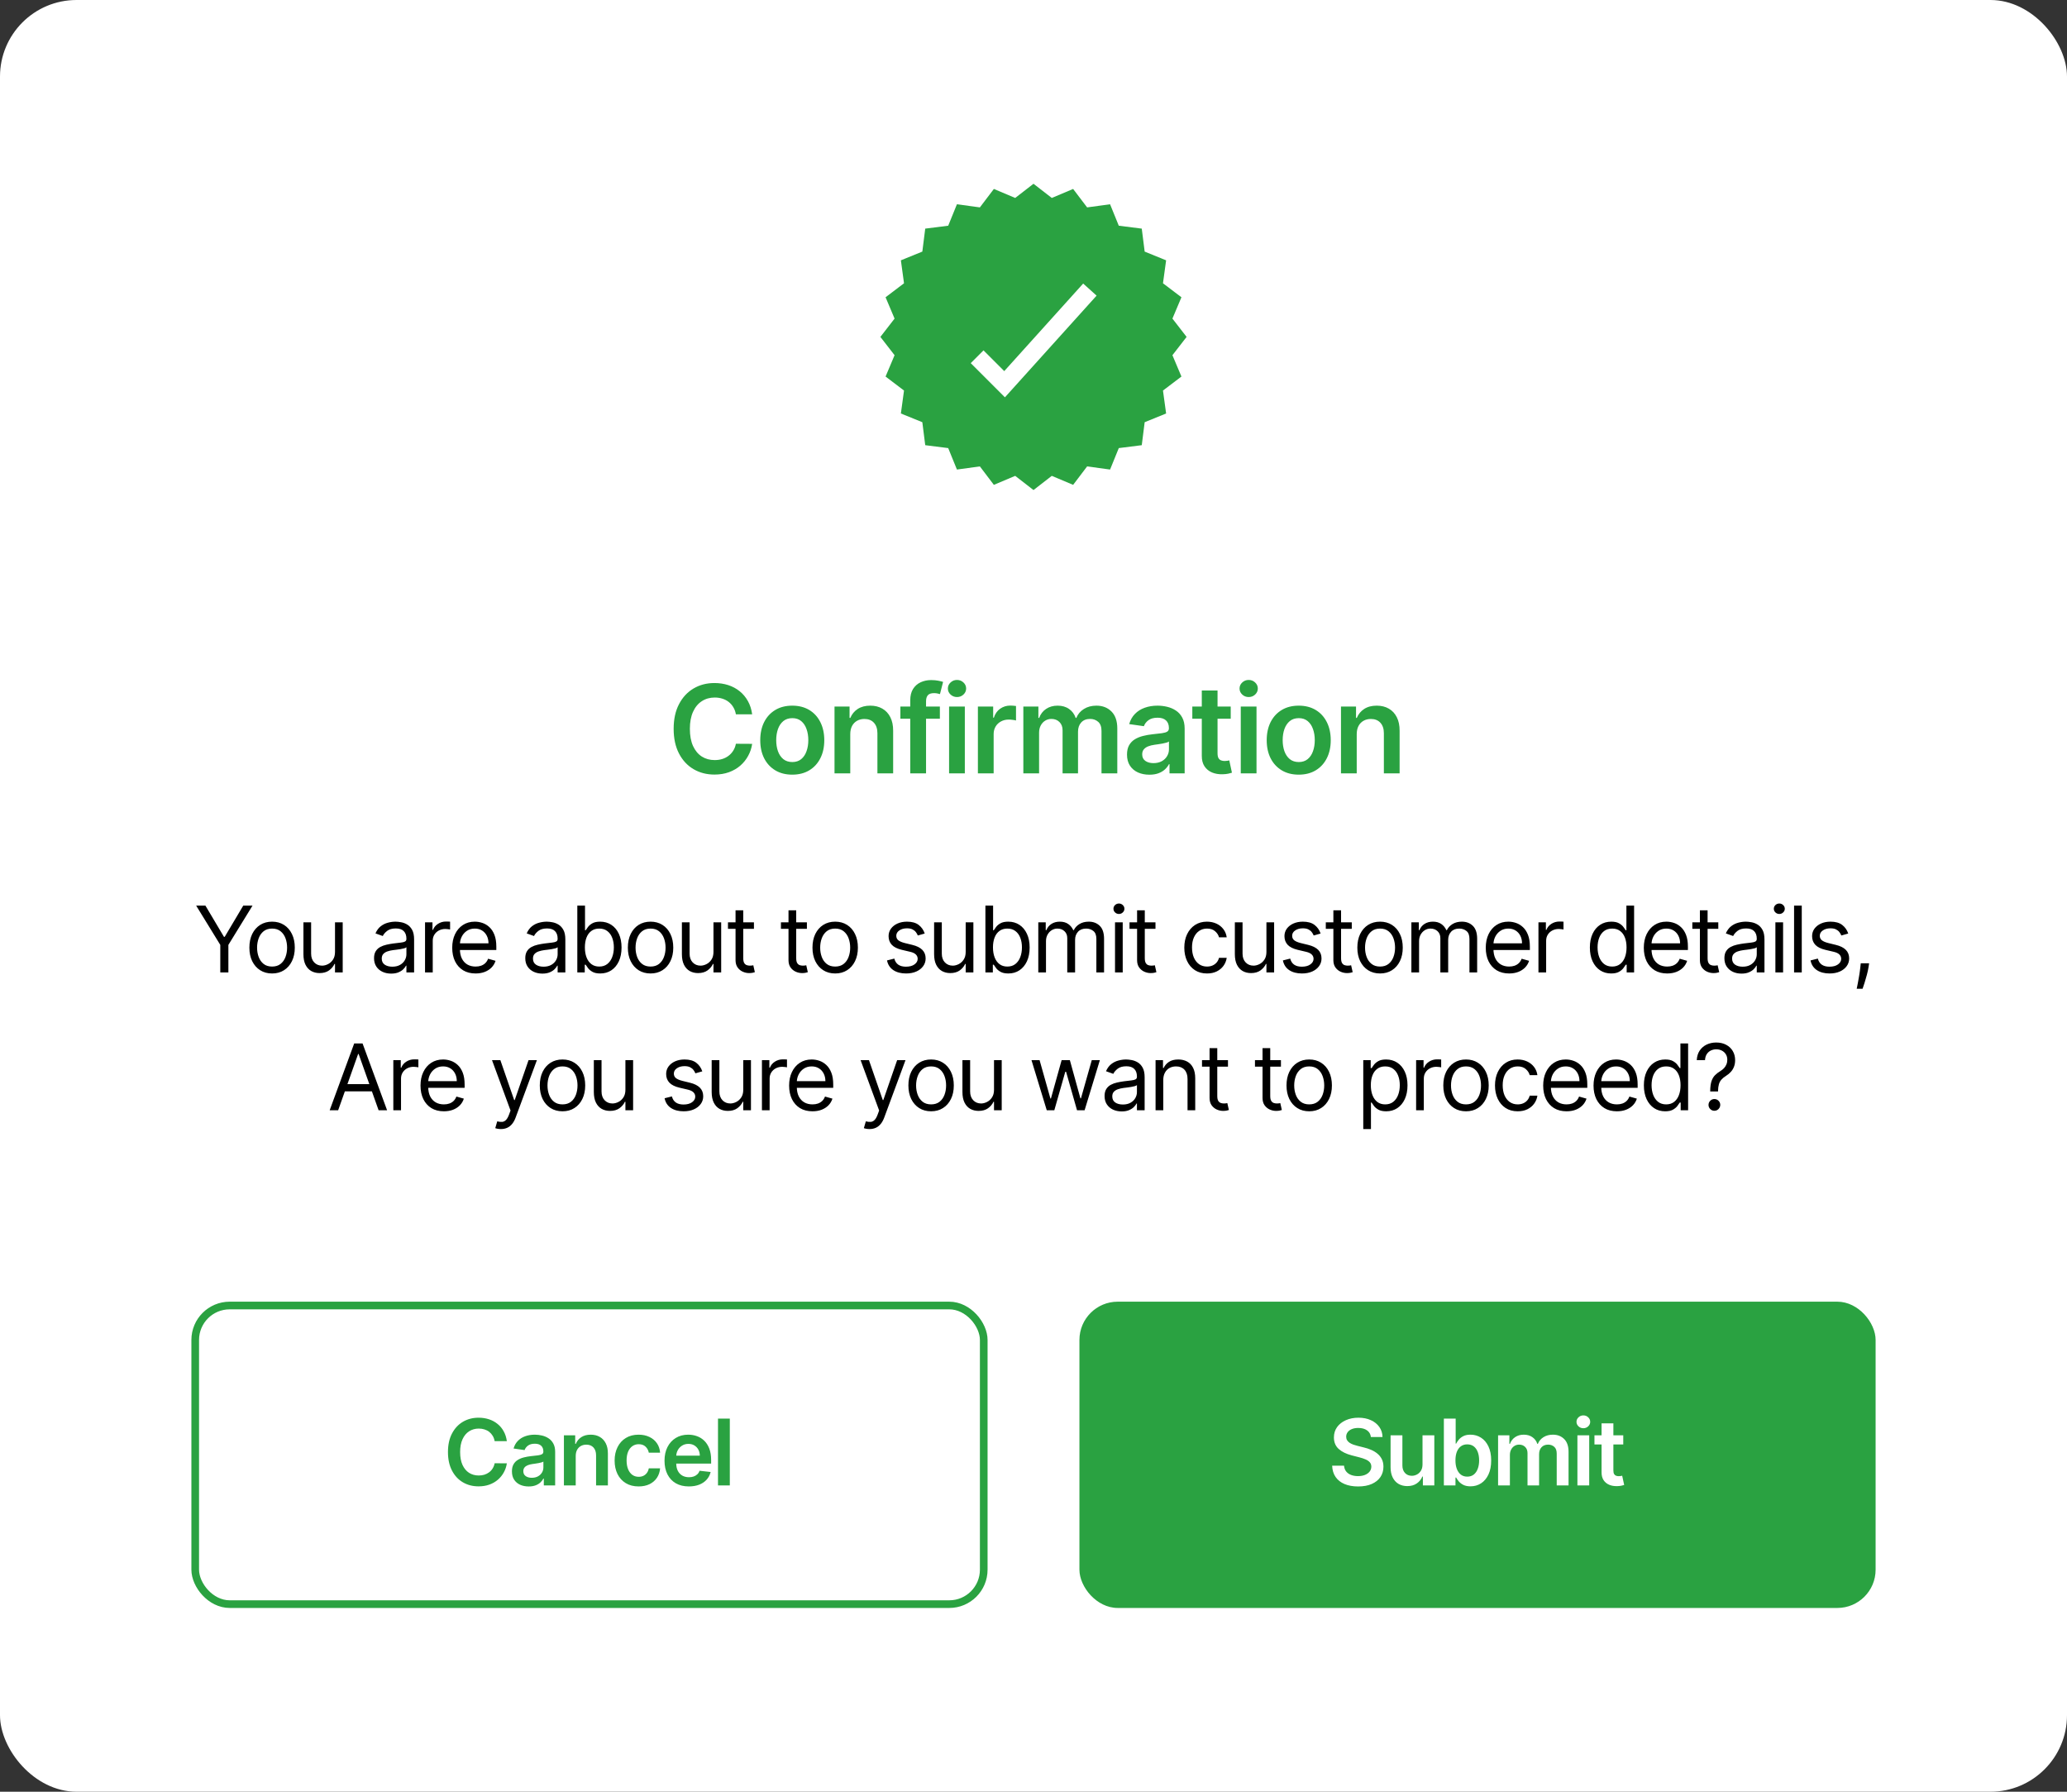 <svg width="270" height="234" viewBox="0 0 270 234" fill="none" xmlns="http://www.w3.org/2000/svg">
<rect x="0" y="0" width="270" height="234" fill="#333333" stroke="none"/>
<rect width="270" height="234" rx="10" fill="white"/>
<g clip-path="url(#clip0_297_2027)">
<path d="M155 44L153.147 46.39L154.323 49.177L151.913 51.005L152.323 54.002L149.521 55.141L149.142 58.142L146.141 58.521L145.002 61.323L142.005 60.913L140.177 63.323L137.39 62.147L135 64L132.609 62.147L129.823 63.323L127.995 60.913L124.998 61.323L123.858 58.521L120.858 58.142L120.479 55.141L117.677 54.002L118.086 51.005L115.677 49.177L116.853 46.39L115 44L116.853 41.609L115.677 38.823L118.086 36.995L117.677 33.998L120.479 32.858L120.858 29.858L123.859 29.479L124.998 26.677L127.995 27.086L129.823 24.677L132.609 25.853L135 24L137.39 25.853L140.177 24.677L142.005 27.086L145.002 26.677L146.141 29.479L149.142 29.858L149.521 32.859L152.323 33.998L151.913 36.995L154.323 38.823L153.147 41.609L155 44Z" fill="#2AA241"/>
<path d="M131.267 51.891L126.802 47.425L128.469 45.757L131.179 48.467L141.489 37.031L143.241 38.61L131.267 51.891Z" fill="white"/>
</g>
<g clip-path="url(#clip1_297_2027)">
<path d="M98.25 93.29H96.125C96.065 92.941 95.953 92.633 95.79 92.364C95.627 92.091 95.425 91.86 95.182 91.671C94.94 91.481 94.663 91.339 94.353 91.244C94.046 91.146 93.714 91.097 93.358 91.097C92.726 91.097 92.165 91.256 91.677 91.574C91.188 91.888 90.805 92.35 90.529 92.96C90.252 93.566 90.114 94.307 90.114 95.182C90.114 96.072 90.252 96.822 90.529 97.432C90.809 98.038 91.192 98.496 91.677 98.807C92.165 99.114 92.724 99.267 93.353 99.267C93.701 99.267 94.027 99.222 94.33 99.131C94.637 99.036 94.911 98.898 95.154 98.716C95.4 98.534 95.606 98.311 95.773 98.046C95.944 97.78 96.061 97.477 96.125 97.136L98.25 97.148C98.171 97.701 97.999 98.22 97.733 98.704C97.472 99.189 97.129 99.617 96.705 99.989C96.281 100.356 95.784 100.644 95.216 100.852C94.648 101.057 94.017 101.159 93.324 101.159C92.302 101.159 91.389 100.922 90.586 100.449C89.783 99.975 89.15 99.292 88.688 98.398C88.226 97.504 87.995 96.432 87.995 95.182C87.995 93.928 88.228 92.856 88.694 91.966C89.159 91.072 89.794 90.388 90.597 89.915C91.4 89.441 92.309 89.204 93.324 89.204C93.972 89.204 94.574 89.296 95.131 89.477C95.688 89.659 96.184 89.926 96.62 90.278C97.055 90.627 97.413 91.055 97.694 91.562C97.978 92.066 98.163 92.642 98.25 93.29ZM103.489 101.17C102.636 101.17 101.898 100.983 101.273 100.608C100.648 100.233 100.163 99.708 99.818 99.034C99.477 98.36 99.307 97.572 99.307 96.671C99.307 95.769 99.477 94.979 99.818 94.301C100.163 93.623 100.648 93.097 101.273 92.722C101.898 92.347 102.636 92.159 103.489 92.159C104.341 92.159 105.08 92.347 105.705 92.722C106.33 93.097 106.813 93.623 107.153 94.301C107.498 94.979 107.671 95.769 107.671 96.671C107.671 97.572 107.498 98.36 107.153 99.034C106.813 99.708 106.33 100.233 105.705 100.608C105.08 100.983 104.341 101.17 103.489 101.17ZM103.5 99.523C103.962 99.523 104.349 99.396 104.659 99.142C104.97 98.885 105.201 98.54 105.352 98.108C105.508 97.676 105.585 97.195 105.585 96.665C105.585 96.131 105.508 95.648 105.352 95.216C105.201 94.78 104.97 94.434 104.659 94.176C104.349 93.919 103.962 93.79 103.5 93.79C103.027 93.79 102.633 93.919 102.318 94.176C102.008 94.434 101.775 94.78 101.619 95.216C101.468 95.648 101.392 96.131 101.392 96.665C101.392 97.195 101.468 97.676 101.619 98.108C101.775 98.54 102.008 98.885 102.318 99.142C102.633 99.396 103.027 99.523 103.5 99.523ZM111.065 95.886V101H109.008V92.273H110.974V93.756H111.076C111.277 93.267 111.597 92.879 112.037 92.591C112.48 92.303 113.027 92.159 113.679 92.159C114.281 92.159 114.806 92.288 115.253 92.546C115.703 92.803 116.052 93.176 116.298 93.665C116.548 94.153 116.671 94.746 116.667 95.443V101H114.611V95.761C114.611 95.178 114.459 94.722 114.156 94.392C113.857 94.062 113.442 93.898 112.912 93.898C112.552 93.898 112.232 93.977 111.951 94.136C111.675 94.292 111.457 94.517 111.298 94.812C111.143 95.108 111.065 95.466 111.065 95.886ZM122.771 92.273V93.864H117.612V92.273H122.771ZM118.901 101V91.449C118.901 90.862 119.023 90.373 119.265 89.983C119.511 89.593 119.841 89.301 120.254 89.108C120.667 88.915 121.125 88.818 121.629 88.818C121.985 88.818 122.301 88.847 122.578 88.903C122.854 88.96 123.059 89.011 123.191 89.057L122.782 90.648C122.695 90.621 122.585 90.595 122.453 90.568C122.32 90.538 122.172 90.523 122.009 90.523C121.627 90.523 121.356 90.615 121.197 90.801C121.042 90.983 120.964 91.244 120.964 91.585V101H118.901ZM123.974 101V92.273H126.03V101H123.974ZM125.008 91.034C124.682 91.034 124.402 90.926 124.167 90.71C123.932 90.49 123.814 90.227 123.814 89.921C123.814 89.61 123.932 89.347 124.167 89.131C124.402 88.911 124.682 88.801 125.008 88.801C125.337 88.801 125.617 88.911 125.849 89.131C126.083 89.347 126.201 89.61 126.201 89.921C126.201 90.227 126.083 90.49 125.849 90.71C125.617 90.926 125.337 91.034 125.008 91.034ZM127.737 101V92.273H129.732V93.727H129.823C129.982 93.224 130.254 92.835 130.641 92.562C131.031 92.286 131.476 92.148 131.976 92.148C132.09 92.148 132.217 92.153 132.357 92.165C132.501 92.172 132.62 92.186 132.715 92.204V94.097C132.628 94.066 132.489 94.04 132.3 94.017C132.114 93.99 131.934 93.977 131.76 93.977C131.385 93.977 131.048 94.059 130.749 94.222C130.453 94.381 130.22 94.602 130.05 94.886C129.879 95.171 129.794 95.498 129.794 95.869V101H127.737ZM133.673 101V92.273H135.639V93.756H135.741C135.923 93.256 136.224 92.865 136.645 92.585C137.065 92.301 137.567 92.159 138.15 92.159C138.741 92.159 139.239 92.303 139.645 92.591C140.054 92.875 140.342 93.263 140.508 93.756H140.599C140.792 93.271 141.118 92.885 141.577 92.597C142.039 92.305 142.586 92.159 143.219 92.159C144.022 92.159 144.677 92.413 145.184 92.921C145.692 93.428 145.946 94.169 145.946 95.142V101H143.883V95.46C143.883 94.919 143.739 94.523 143.452 94.273C143.164 94.019 142.811 93.892 142.395 93.892C141.899 93.892 141.51 94.047 141.23 94.358C140.953 94.665 140.815 95.064 140.815 95.557V101H138.798V95.375C138.798 94.924 138.662 94.564 138.389 94.296C138.12 94.026 137.768 93.892 137.332 93.892C137.037 93.892 136.768 93.968 136.525 94.119C136.283 94.267 136.09 94.477 135.946 94.75C135.802 95.019 135.73 95.333 135.73 95.693V101H133.673ZM150.136 101.176C149.583 101.176 149.085 101.078 148.642 100.881C148.202 100.68 147.854 100.384 147.596 99.994C147.342 99.604 147.215 99.123 147.215 98.551C147.215 98.059 147.306 97.651 147.488 97.329C147.67 97.008 147.918 96.75 148.232 96.557C148.547 96.364 148.901 96.218 149.295 96.119C149.693 96.017 150.104 95.943 150.528 95.898C151.039 95.845 151.454 95.797 151.772 95.756C152.09 95.71 152.321 95.642 152.465 95.551C152.613 95.456 152.687 95.311 152.687 95.114V95.079C152.687 94.651 152.56 94.32 152.306 94.085C152.053 93.85 151.687 93.733 151.21 93.733C150.706 93.733 150.306 93.843 150.011 94.062C149.719 94.282 149.522 94.542 149.42 94.841L147.5 94.568C147.651 94.038 147.901 93.595 148.25 93.239C148.598 92.879 149.024 92.61 149.528 92.432C150.032 92.25 150.589 92.159 151.198 92.159C151.619 92.159 152.037 92.208 152.454 92.307C152.871 92.405 153.251 92.568 153.596 92.796C153.941 93.019 154.217 93.324 154.426 93.71C154.638 94.097 154.744 94.579 154.744 95.159V101H152.767V99.801H152.698C152.573 100.044 152.397 100.271 152.17 100.483C151.946 100.691 151.664 100.86 151.323 100.989C150.986 101.114 150.59 101.176 150.136 101.176ZM150.67 99.665C151.083 99.665 151.441 99.583 151.744 99.421C152.047 99.254 152.28 99.034 152.443 98.761C152.609 98.489 152.693 98.191 152.693 97.869V96.841C152.628 96.894 152.518 96.943 152.363 96.989C152.212 97.034 152.041 97.074 151.852 97.108C151.662 97.142 151.475 97.172 151.289 97.199C151.104 97.225 150.943 97.248 150.806 97.267C150.5 97.309 150.225 97.377 149.982 97.472C149.74 97.566 149.549 97.699 149.409 97.869C149.268 98.036 149.198 98.252 149.198 98.517C149.198 98.896 149.337 99.182 149.613 99.375C149.89 99.568 150.242 99.665 150.67 99.665ZM160.762 92.273V93.864H155.745V92.273H160.762ZM156.984 90.182H159.04V98.375C159.04 98.651 159.082 98.864 159.165 99.011C159.252 99.155 159.366 99.254 159.506 99.307C159.646 99.36 159.802 99.386 159.972 99.386C160.101 99.386 160.218 99.377 160.324 99.358C160.434 99.339 160.518 99.322 160.574 99.307L160.921 100.915C160.811 100.953 160.654 100.994 160.449 101.04C160.249 101.085 160.002 101.112 159.711 101.119C159.196 101.134 158.732 101.057 158.319 100.886C157.906 100.712 157.578 100.443 157.336 100.08C157.097 99.716 156.98 99.261 156.984 98.716V90.182ZM162.074 101V92.273H164.131V101H162.074ZM163.108 91.034C162.782 91.034 162.502 90.926 162.267 90.71C162.032 90.49 161.915 90.227 161.915 89.921C161.915 89.61 162.032 89.347 162.267 89.131C162.502 88.911 162.782 88.801 163.108 88.801C163.438 88.801 163.718 88.911 163.949 89.131C164.184 89.347 164.301 89.61 164.301 89.921C164.301 90.227 164.184 90.49 163.949 90.71C163.718 90.926 163.438 91.034 163.108 91.034ZM169.645 101.17C168.793 101.17 168.054 100.983 167.429 100.608C166.804 100.233 166.319 99.708 165.974 99.034C165.633 98.36 165.463 97.572 165.463 96.671C165.463 95.769 165.633 94.979 165.974 94.301C166.319 93.623 166.804 93.097 167.429 92.722C168.054 92.347 168.793 92.159 169.645 92.159C170.497 92.159 171.236 92.347 171.861 92.722C172.486 93.097 172.969 93.623 173.31 94.301C173.654 94.979 173.827 95.769 173.827 96.671C173.827 97.572 173.654 98.36 173.31 99.034C172.969 99.708 172.486 100.233 171.861 100.608C171.236 100.983 170.497 101.17 169.645 101.17ZM169.656 99.523C170.118 99.523 170.505 99.396 170.815 99.142C171.126 98.885 171.357 98.54 171.508 98.108C171.664 97.676 171.741 97.195 171.741 96.665C171.741 96.131 171.664 95.648 171.508 95.216C171.357 94.78 171.126 94.434 170.815 94.176C170.505 93.919 170.118 93.79 169.656 93.79C169.183 93.79 168.789 93.919 168.474 94.176C168.164 94.434 167.931 94.78 167.776 95.216C167.624 95.648 167.548 96.131 167.548 96.665C167.548 97.195 167.624 97.676 167.776 98.108C167.931 98.54 168.164 98.885 168.474 99.142C168.789 99.396 169.183 99.523 169.656 99.523ZM177.221 95.886V101H175.164V92.273H177.13V93.756H177.233C177.433 93.267 177.753 92.879 178.193 92.591C178.636 92.303 179.183 92.159 179.835 92.159C180.437 92.159 180.962 92.288 181.409 92.546C181.859 92.803 182.208 93.176 182.454 93.665C182.704 94.153 182.827 94.746 182.823 95.443V101H180.767V95.761C180.767 95.178 180.615 94.722 180.312 94.392C180.013 94.062 179.598 93.898 179.068 93.898C178.708 93.898 178.388 93.977 178.108 94.136C177.831 94.292 177.613 94.517 177.454 94.812C177.299 95.108 177.221 95.466 177.221 95.886Z" fill="#2AA241"/>
<path d="M25.622 118.273H26.832L29.253 122.347H29.355L31.775 118.273H32.986L29.832 123.403V127H28.775V123.403L25.622 118.273ZM35.541 127.136C34.95 127.136 34.432 126.996 33.986 126.714C33.543 126.433 33.196 126.04 32.946 125.534C32.699 125.028 32.575 124.437 32.575 123.761C32.575 123.08 32.699 122.484 32.946 121.976C33.196 121.467 33.543 121.072 33.986 120.791C34.432 120.51 34.95 120.369 35.541 120.369C36.132 120.369 36.649 120.51 37.093 120.791C37.539 121.072 37.885 121.467 38.132 121.976C38.382 122.484 38.507 123.08 38.507 123.761C38.507 124.437 38.382 125.028 38.132 125.534C37.885 126.04 37.539 126.433 37.093 126.714C36.649 126.996 36.132 127.136 35.541 127.136ZM35.541 126.233C35.99 126.233 36.36 126.118 36.649 125.888C36.939 125.658 37.154 125.355 37.293 124.98C37.432 124.605 37.502 124.199 37.502 123.761C37.502 123.324 37.432 122.916 37.293 122.538C37.154 122.161 36.939 121.855 36.649 121.622C36.36 121.389 35.99 121.273 35.541 121.273C35.093 121.273 34.723 121.389 34.433 121.622C34.144 121.855 33.929 122.161 33.79 122.538C33.651 122.916 33.581 123.324 33.581 123.761C33.581 124.199 33.651 124.605 33.79 124.98C33.929 125.355 34.144 125.658 34.433 125.888C34.723 126.118 35.093 126.233 35.541 126.233ZM43.76 124.324V120.455H44.765V127H43.76V125.892H43.691C43.538 126.224 43.299 126.507 42.975 126.74C42.651 126.97 42.242 127.085 41.748 127.085C41.339 127.085 40.975 126.996 40.657 126.817C40.339 126.635 40.089 126.362 39.907 125.999C39.725 125.632 39.635 125.17 39.635 124.614V120.455H40.64V124.545C40.64 125.023 40.774 125.403 41.041 125.688C41.311 125.972 41.654 126.114 42.072 126.114C42.322 126.114 42.576 126.05 42.835 125.922C43.096 125.794 43.315 125.598 43.491 125.334C43.67 125.07 43.76 124.733 43.76 124.324ZM51.092 127.153C50.678 127.153 50.301 127.075 49.963 126.919C49.625 126.76 49.356 126.531 49.158 126.233C48.959 125.932 48.859 125.568 48.859 125.142C48.859 124.767 48.933 124.463 49.081 124.23C49.229 123.994 49.426 123.81 49.673 123.676C49.92 123.543 50.193 123.443 50.491 123.378C50.792 123.31 51.095 123.256 51.399 123.216C51.797 123.165 52.119 123.126 52.366 123.101C52.616 123.072 52.798 123.026 52.912 122.96C53.028 122.895 53.087 122.781 53.087 122.619V122.585C53.087 122.165 52.971 121.838 52.741 121.605C52.514 121.372 52.169 121.256 51.706 121.256C51.226 121.256 50.849 121.361 50.577 121.571C50.304 121.781 50.112 122.006 50.001 122.244L49.047 121.903C49.217 121.506 49.444 121.196 49.729 120.974C50.016 120.75 50.328 120.594 50.666 120.506C51.007 120.415 51.342 120.369 51.672 120.369C51.882 120.369 52.123 120.395 52.396 120.446C52.672 120.494 52.937 120.595 53.193 120.749C53.452 120.902 53.666 121.134 53.837 121.443C54.007 121.753 54.092 122.168 54.092 122.688V127H53.087V126.114H53.035C52.967 126.256 52.854 126.408 52.694 126.57C52.535 126.732 52.324 126.869 52.06 126.983C51.795 127.097 51.473 127.153 51.092 127.153ZM51.246 126.25C51.643 126.25 51.979 126.172 52.251 126.016C52.527 125.859 52.734 125.658 52.873 125.411C53.016 125.163 53.087 124.903 53.087 124.631V123.71C53.044 123.761 52.95 123.808 52.805 123.851C52.663 123.891 52.498 123.926 52.311 123.957C52.126 123.986 51.946 124.011 51.77 124.034C51.596 124.054 51.456 124.071 51.348 124.085C51.087 124.119 50.842 124.175 50.615 124.251C50.391 124.325 50.209 124.437 50.069 124.588C49.933 124.736 49.865 124.937 49.865 125.193C49.865 125.543 49.994 125.807 50.253 125.986C50.514 126.162 50.845 126.25 51.246 126.25ZM55.52 127V120.455H56.491V121.443H56.56C56.679 121.119 56.895 120.857 57.207 120.655C57.52 120.453 57.872 120.352 58.264 120.352C58.338 120.352 58.43 120.354 58.541 120.357C58.652 120.359 58.736 120.364 58.793 120.369V121.392C58.758 121.384 58.68 121.371 58.558 121.354C58.439 121.334 58.312 121.324 58.179 121.324C57.861 121.324 57.577 121.391 57.327 121.524C57.08 121.655 56.883 121.837 56.739 122.07C56.596 122.3 56.526 122.562 56.526 122.858V127H55.52ZM62.122 127.136C61.491 127.136 60.947 126.997 60.49 126.719C60.035 126.438 59.684 126.045 59.437 125.543C59.193 125.037 59.071 124.449 59.071 123.778C59.071 123.108 59.193 122.517 59.437 122.006C59.684 121.491 60.028 121.091 60.468 120.804C60.912 120.514 61.429 120.369 62.02 120.369C62.36 120.369 62.697 120.426 63.029 120.54C63.362 120.653 63.664 120.838 63.937 121.094C64.21 121.347 64.427 121.682 64.589 122.099C64.751 122.517 64.832 123.031 64.832 123.642V124.068H59.787V123.199H63.809C63.809 122.83 63.735 122.5 63.588 122.21C63.443 121.92 63.235 121.692 62.965 121.524C62.699 121.357 62.383 121.273 62.02 121.273C61.619 121.273 61.272 121.372 60.98 121.571C60.69 121.767 60.467 122.023 60.311 122.338C60.154 122.653 60.076 122.991 60.076 123.352V123.932C60.076 124.426 60.162 124.845 60.332 125.189C60.505 125.53 60.745 125.79 61.052 125.969C61.359 126.145 61.715 126.233 62.122 126.233C62.386 126.233 62.625 126.196 62.838 126.122C63.054 126.045 63.24 125.932 63.396 125.781C63.552 125.628 63.673 125.437 63.758 125.21L64.73 125.483C64.627 125.812 64.456 126.102 64.214 126.352C63.973 126.599 63.674 126.793 63.319 126.932C62.964 127.068 62.565 127.136 62.122 127.136ZM70.847 127.153C70.432 127.153 70.056 127.075 69.718 126.919C69.38 126.76 69.111 126.531 68.912 126.233C68.713 125.932 68.614 125.568 68.614 125.142C68.614 124.767 68.688 124.463 68.836 124.23C68.983 123.994 69.181 123.81 69.428 123.676C69.675 123.543 69.948 123.443 70.246 123.378C70.547 123.31 70.85 123.256 71.154 123.216C71.552 123.165 71.874 123.126 72.121 123.101C72.371 123.072 72.553 123.026 72.667 122.96C72.783 122.895 72.841 122.781 72.841 122.619V122.585C72.841 122.165 72.726 121.838 72.496 121.605C72.269 121.372 71.924 121.256 71.461 121.256C70.981 121.256 70.604 121.361 70.331 121.571C70.059 121.781 69.867 122.006 69.756 122.244L68.802 121.903C68.972 121.506 69.199 121.196 69.483 120.974C69.77 120.75 70.083 120.594 70.421 120.506C70.762 120.415 71.097 120.369 71.427 120.369C71.637 120.369 71.878 120.395 72.151 120.446C72.427 120.494 72.692 120.595 72.948 120.749C73.206 120.902 73.421 121.134 73.591 121.443C73.762 121.753 73.847 122.168 73.847 122.688V127H72.841V126.114H72.79C72.722 126.256 72.608 126.408 72.449 126.57C72.29 126.732 72.079 126.869 71.814 126.983C71.55 127.097 71.228 127.153 70.847 127.153ZM71 126.25C71.398 126.25 71.733 126.172 72.006 126.016C72.282 125.859 72.489 125.658 72.628 125.411C72.77 125.163 72.841 124.903 72.841 124.631V123.71C72.799 123.761 72.705 123.808 72.56 123.851C72.418 123.891 72.253 123.926 72.066 123.957C71.881 123.986 71.701 124.011 71.525 124.034C71.351 124.054 71.211 124.071 71.103 124.085C70.841 124.119 70.597 124.175 70.37 124.251C70.145 124.325 69.963 124.437 69.824 124.588C69.688 124.736 69.62 124.937 69.62 125.193C69.62 125.543 69.749 125.807 70.007 125.986C70.269 126.162 70.6 126.25 71 126.25ZM75.411 127V118.273H76.417V121.494H76.502C76.576 121.381 76.678 121.236 76.809 121.06C76.942 120.881 77.132 120.722 77.38 120.582C77.63 120.44 77.968 120.369 78.394 120.369C78.945 120.369 79.431 120.507 79.851 120.783C80.272 121.058 80.6 121.449 80.836 121.955C81.071 122.46 81.189 123.057 81.189 123.744C81.189 124.438 81.071 125.038 80.836 125.547C80.6 126.053 80.273 126.445 79.856 126.723C79.438 126.999 78.956 127.136 78.411 127.136C77.99 127.136 77.654 127.067 77.401 126.928C77.148 126.786 76.954 126.625 76.817 126.446C76.681 126.264 76.576 126.114 76.502 125.994H76.382V127H75.411ZM76.4 123.727C76.4 124.222 76.472 124.658 76.617 125.036C76.762 125.411 76.973 125.705 77.252 125.918C77.53 126.128 77.871 126.233 78.275 126.233C78.695 126.233 79.046 126.122 79.327 125.901C79.611 125.676 79.824 125.375 79.966 124.997C80.111 124.616 80.184 124.193 80.184 123.727C80.184 123.267 80.113 122.852 79.971 122.483C79.831 122.111 79.62 121.817 79.336 121.601C79.054 121.382 78.701 121.273 78.275 121.273C77.865 121.273 77.522 121.376 77.243 121.584C76.965 121.788 76.755 122.075 76.613 122.445C76.471 122.811 76.4 123.239 76.4 123.727ZM84.979 127.136C84.388 127.136 83.869 126.996 83.423 126.714C82.98 126.433 82.634 126.04 82.384 125.534C82.136 125.028 82.013 124.437 82.013 123.761C82.013 123.08 82.136 122.484 82.384 121.976C82.634 121.467 82.98 121.072 83.423 120.791C83.869 120.51 84.388 120.369 84.979 120.369C85.57 120.369 86.087 120.51 86.53 120.791C86.976 121.072 87.323 121.467 87.57 121.976C87.82 122.484 87.945 123.08 87.945 123.761C87.945 124.437 87.82 125.028 87.57 125.534C87.323 126.04 86.976 126.433 86.53 126.714C86.087 126.996 85.57 127.136 84.979 127.136ZM84.979 126.233C85.428 126.233 85.797 126.118 86.087 125.888C86.376 125.658 86.591 125.355 86.73 124.98C86.869 124.605 86.939 124.199 86.939 123.761C86.939 123.324 86.869 122.916 86.73 122.538C86.591 122.161 86.376 121.855 86.087 121.622C85.797 121.389 85.428 121.273 84.979 121.273C84.53 121.273 84.161 121.389 83.871 121.622C83.581 121.855 83.367 122.161 83.227 122.538C83.088 122.916 83.019 123.324 83.019 123.761C83.019 124.199 83.088 124.605 83.227 124.98C83.367 125.355 83.581 125.658 83.871 125.888C84.161 126.118 84.53 126.233 84.979 126.233ZM93.197 124.324V120.455H94.203V127H93.197V125.892H93.129C92.975 126.224 92.737 126.507 92.413 126.74C92.089 126.97 91.68 127.085 91.186 127.085C90.776 127.085 90.413 126.996 90.095 126.817C89.776 126.635 89.526 126.362 89.345 125.999C89.163 125.632 89.072 125.17 89.072 124.614V120.455H90.078V124.545C90.078 125.023 90.211 125.403 90.478 125.688C90.748 125.972 91.092 126.114 91.509 126.114C91.759 126.114 92.014 126.05 92.272 125.922C92.534 125.794 92.752 125.598 92.928 125.334C93.107 125.07 93.197 124.733 93.197 124.324ZM98.483 120.455V121.307H95.091V120.455H98.483ZM96.08 118.886H97.085V125.125C97.085 125.409 97.127 125.622 97.209 125.764C97.294 125.903 97.402 125.997 97.533 126.045C97.666 126.091 97.807 126.114 97.955 126.114C98.066 126.114 98.156 126.108 98.227 126.097C98.298 126.082 98.355 126.071 98.398 126.062L98.602 126.966C98.534 126.991 98.439 127.017 98.317 127.043C98.195 127.071 98.04 127.085 97.852 127.085C97.568 127.085 97.29 127.024 97.017 126.902C96.747 126.78 96.523 126.594 96.344 126.344C96.168 126.094 96.08 125.778 96.08 125.398V118.886ZM105.401 120.455V121.307H102.009V120.455H105.401ZM102.998 118.886H104.004V125.125C104.004 125.409 104.045 125.622 104.127 125.764C104.213 125.903 104.321 125.997 104.451 126.045C104.585 126.091 104.725 126.114 104.873 126.114C104.984 126.114 105.075 126.108 105.146 126.097C105.217 126.082 105.274 126.071 105.316 126.062L105.521 126.966C105.453 126.991 105.357 127.017 105.235 127.043C105.113 127.071 104.958 127.085 104.771 127.085C104.487 127.085 104.208 127.024 103.936 126.902C103.666 126.78 103.441 126.594 103.262 126.344C103.086 126.094 102.998 125.778 102.998 125.398V118.886ZM109.095 127.136C108.504 127.136 107.986 126.996 107.54 126.714C107.096 126.433 106.75 126.04 106.5 125.534C106.253 125.028 106.129 124.437 106.129 123.761C106.129 123.08 106.253 122.484 106.5 121.976C106.75 121.467 107.096 121.072 107.54 120.791C107.986 120.51 108.504 120.369 109.095 120.369C109.686 120.369 110.203 120.51 110.646 120.791C111.092 121.072 111.439 121.467 111.686 121.976C111.936 122.484 112.061 123.08 112.061 123.761C112.061 124.437 111.936 125.028 111.686 125.534C111.439 126.04 111.092 126.433 110.646 126.714C110.203 126.996 109.686 127.136 109.095 127.136ZM109.095 126.233C109.544 126.233 109.913 126.118 110.203 125.888C110.493 125.658 110.707 125.355 110.846 124.98C110.986 124.605 111.055 124.199 111.055 123.761C111.055 123.324 110.986 122.916 110.846 122.538C110.707 122.161 110.493 121.855 110.203 121.622C109.913 121.389 109.544 121.273 109.095 121.273C108.646 121.273 108.277 121.389 107.987 121.622C107.697 121.855 107.483 122.161 107.344 122.538C107.204 122.916 107.135 123.324 107.135 123.761C107.135 124.199 107.204 124.605 107.344 124.98C107.483 125.355 107.697 125.658 107.987 125.888C108.277 126.118 108.646 126.233 109.095 126.233ZM120.791 121.92L119.888 122.176C119.831 122.026 119.747 121.879 119.637 121.737C119.529 121.592 119.381 121.473 119.193 121.379C119.006 121.286 118.766 121.239 118.473 121.239C118.073 121.239 117.739 121.331 117.472 121.516C117.208 121.697 117.076 121.929 117.076 122.21C117.076 122.46 117.166 122.658 117.348 122.803C117.53 122.947 117.814 123.068 118.201 123.165L119.172 123.403C119.757 123.545 120.193 123.763 120.48 124.055C120.767 124.345 120.911 124.719 120.911 125.176C120.911 125.551 120.803 125.886 120.587 126.182C120.374 126.477 120.076 126.71 119.692 126.881C119.309 127.051 118.862 127.136 118.354 127.136C117.686 127.136 117.134 126.991 116.696 126.702C116.259 126.412 115.982 125.989 115.865 125.432L116.82 125.193C116.911 125.545 117.083 125.81 117.335 125.986C117.591 126.162 117.925 126.25 118.337 126.25C118.806 126.25 119.178 126.151 119.453 125.952C119.732 125.75 119.871 125.509 119.871 125.227C119.871 125 119.791 124.81 119.632 124.656C119.473 124.5 119.229 124.384 118.899 124.307L117.809 124.051C117.209 123.909 116.769 123.689 116.487 123.391C116.209 123.089 116.07 122.713 116.07 122.261C116.07 121.892 116.174 121.565 116.381 121.281C116.591 120.997 116.877 120.774 117.237 120.612C117.601 120.45 118.013 120.369 118.473 120.369C119.121 120.369 119.63 120.511 119.999 120.795C120.371 121.08 120.635 121.455 120.791 121.92ZM126.142 124.324V120.455H127.147V127H126.142V125.892H126.073C125.92 126.224 125.681 126.507 125.358 126.74C125.034 126.97 124.625 127.085 124.13 127.085C123.721 127.085 123.358 126.996 123.039 126.817C122.721 126.635 122.471 126.362 122.289 125.999C122.108 125.632 122.017 125.17 122.017 124.614V120.455H123.022V124.545C123.022 125.023 123.156 125.403 123.423 125.688C123.693 125.972 124.037 126.114 124.454 126.114C124.704 126.114 124.958 126.05 125.217 125.922C125.478 125.794 125.697 125.598 125.873 125.334C126.052 125.07 126.142 124.733 126.142 124.324ZM128.718 127V118.273H129.723V121.494H129.809C129.882 121.381 129.985 121.236 130.115 121.06C130.249 120.881 130.439 120.722 130.686 120.582C130.936 120.44 131.274 120.369 131.701 120.369C132.252 120.369 132.738 120.507 133.158 120.783C133.578 121.058 133.907 121.449 134.142 121.955C134.378 122.46 134.496 123.057 134.496 123.744C134.496 124.438 134.378 125.038 134.142 125.547C133.907 126.053 133.58 126.445 133.162 126.723C132.745 126.999 132.263 127.136 131.718 127.136C131.297 127.136 130.961 127.067 130.708 126.928C130.455 126.786 130.26 126.625 130.124 126.446C129.988 126.264 129.882 126.114 129.809 125.994H129.689V127H128.718ZM129.706 123.727C129.706 124.222 129.779 124.658 129.924 125.036C130.068 125.411 130.28 125.705 130.559 125.918C130.837 126.128 131.178 126.233 131.581 126.233C132.002 126.233 132.353 126.122 132.634 125.901C132.918 125.676 133.131 125.375 133.273 124.997C133.418 124.616 133.49 124.193 133.49 123.727C133.49 123.267 133.419 122.852 133.277 122.483C133.138 122.111 132.926 121.817 132.642 121.601C132.361 121.382 132.007 121.273 131.581 121.273C131.172 121.273 130.828 121.376 130.55 121.584C130.272 121.788 130.061 122.075 129.919 122.445C129.777 122.811 129.706 123.239 129.706 123.727ZM135.626 127V120.455H136.598V121.477H136.683C136.82 121.128 137.04 120.857 137.344 120.663C137.648 120.467 138.013 120.369 138.439 120.369C138.871 120.369 139.23 120.467 139.517 120.663C139.807 120.857 140.033 121.128 140.195 121.477H140.263C140.43 121.139 140.682 120.871 141.017 120.672C141.352 120.47 141.754 120.369 142.223 120.369C142.808 120.369 143.287 120.553 143.659 120.919C144.031 121.283 144.217 121.849 144.217 122.619V127H143.212V122.619C143.212 122.136 143.08 121.791 142.815 121.584C142.551 121.376 142.24 121.273 141.882 121.273C141.422 121.273 141.065 121.412 140.812 121.69C140.56 121.966 140.433 122.315 140.433 122.739V127H139.41V122.517C139.41 122.145 139.29 121.845 139.048 121.618C138.807 121.388 138.496 121.273 138.115 121.273C137.854 121.273 137.609 121.342 137.382 121.482C137.158 121.621 136.976 121.814 136.837 122.061C136.7 122.305 136.632 122.588 136.632 122.909V127H135.626ZM145.648 127V120.455H146.654V127H145.648ZM146.159 119.364C145.963 119.364 145.794 119.297 145.652 119.163C145.513 119.03 145.444 118.869 145.444 118.682C145.444 118.494 145.513 118.334 145.652 118.2C145.794 118.067 145.963 118 146.159 118C146.355 118 146.523 118.067 146.662 118.2C146.804 118.334 146.875 118.494 146.875 118.682C146.875 118.869 146.804 119.03 146.662 119.163C146.523 119.297 146.355 119.364 146.159 119.364ZM150.934 120.455V121.307H147.542V120.455H150.934ZM148.531 118.886H149.537V125.125C149.537 125.409 149.578 125.622 149.66 125.764C149.745 125.903 149.853 125.997 149.984 126.045C150.118 126.091 150.258 126.114 150.406 126.114C150.517 126.114 150.608 126.108 150.679 126.097C150.75 126.082 150.807 126.071 150.849 126.062L151.054 126.966C150.985 126.991 150.89 127.017 150.768 127.043C150.646 127.071 150.491 127.085 150.304 127.085C150.02 127.085 149.741 127.024 149.468 126.902C149.199 126.78 148.974 126.594 148.795 126.344C148.619 126.094 148.531 125.778 148.531 125.398V118.886ZM157.665 127.136C157.052 127.136 156.523 126.991 156.08 126.702C155.637 126.412 155.296 126.013 155.057 125.504C154.819 124.996 154.699 124.415 154.699 123.761C154.699 123.097 154.821 122.51 155.066 122.001C155.313 121.49 155.657 121.091 156.097 120.804C156.54 120.514 157.057 120.369 157.648 120.369C158.108 120.369 158.523 120.455 158.892 120.625C159.262 120.795 159.564 121.034 159.8 121.341C160.036 121.648 160.182 122.006 160.239 122.415H159.233C159.157 122.116 158.986 121.852 158.722 121.622C158.461 121.389 158.108 121.273 157.665 121.273C157.273 121.273 156.929 121.375 156.634 121.58C156.341 121.781 156.113 122.067 155.948 122.436C155.786 122.803 155.705 123.233 155.705 123.727C155.705 124.233 155.785 124.673 155.944 125.048C156.106 125.423 156.333 125.714 156.625 125.922C156.921 126.129 157.267 126.233 157.665 126.233C157.927 126.233 158.164 126.188 158.377 126.097C158.59 126.006 158.77 125.875 158.918 125.705C159.066 125.534 159.171 125.33 159.233 125.091H160.239C160.182 125.477 160.042 125.825 159.817 126.135C159.596 126.442 159.302 126.686 158.935 126.868C158.571 127.047 158.148 127.136 157.665 127.136ZM165.426 124.324V120.455H166.432V127H165.426V125.892H165.358C165.205 126.224 164.966 126.507 164.642 126.74C164.318 126.97 163.909 127.085 163.415 127.085C163.006 127.085 162.642 126.996 162.324 126.817C162.006 126.635 161.756 126.362 161.574 125.999C161.392 125.632 161.301 125.17 161.301 124.614V120.455H162.307V124.545C162.307 125.023 162.44 125.403 162.708 125.688C162.977 125.972 163.321 126.114 163.739 126.114C163.989 126.114 164.243 126.05 164.502 125.922C164.763 125.794 164.982 125.598 165.158 125.334C165.337 125.07 165.426 124.733 165.426 124.324ZM172.502 121.92L171.599 122.176C171.542 122.026 171.458 121.879 171.347 121.737C171.239 121.592 171.092 121.473 170.904 121.379C170.717 121.286 170.477 121.239 170.184 121.239C169.784 121.239 169.45 121.331 169.183 121.516C168.918 121.697 168.786 121.929 168.786 122.21C168.786 122.46 168.877 122.658 169.059 122.803C169.241 122.947 169.525 123.068 169.911 123.165L170.883 123.403C171.468 123.545 171.904 123.763 172.191 124.055C172.478 124.345 172.622 124.719 172.622 125.176C172.622 125.551 172.514 125.886 172.298 126.182C172.085 126.477 171.786 126.71 171.403 126.881C171.019 127.051 170.573 127.136 170.065 127.136C169.397 127.136 168.845 126.991 168.407 126.702C167.97 126.412 167.693 125.989 167.576 125.432L168.531 125.193C168.622 125.545 168.793 125.81 169.046 125.986C169.302 126.162 169.636 126.25 170.048 126.25C170.516 126.25 170.889 126.151 171.164 125.952C171.443 125.75 171.582 125.509 171.582 125.227C171.582 125 171.502 124.81 171.343 124.656C171.184 124.5 170.94 124.384 170.61 124.307L169.519 124.051C168.92 123.909 168.48 123.689 168.198 123.391C167.92 123.089 167.781 122.713 167.781 122.261C167.781 121.892 167.884 121.565 168.092 121.281C168.302 120.997 168.587 120.774 168.948 120.612C169.312 120.45 169.724 120.369 170.184 120.369C170.832 120.369 171.34 120.511 171.71 120.795C172.082 121.08 172.346 121.455 172.502 121.92ZM176.574 120.455V121.307H173.182V120.455H176.574ZM174.171 118.886H175.176V125.125C175.176 125.409 175.217 125.622 175.3 125.764C175.385 125.903 175.493 125.997 175.624 126.045C175.757 126.091 175.898 126.114 176.046 126.114C176.156 126.114 176.247 126.108 176.318 126.097C176.389 126.082 176.446 126.071 176.489 126.062L176.693 126.966C176.625 126.991 176.53 127.017 176.408 127.043C176.286 127.071 176.131 127.085 175.943 127.085C175.659 127.085 175.381 127.024 175.108 126.902C174.838 126.78 174.614 126.594 174.435 126.344C174.259 126.094 174.171 125.778 174.171 125.398V118.886ZM180.268 127.136C179.677 127.136 179.158 126.996 178.712 126.714C178.269 126.433 177.922 126.04 177.672 125.534C177.425 125.028 177.302 124.437 177.302 123.761C177.302 123.08 177.425 122.484 177.672 121.976C177.922 121.467 178.269 121.072 178.712 120.791C179.158 120.51 179.677 120.369 180.268 120.369C180.859 120.369 181.376 120.51 181.819 120.791C182.265 121.072 182.611 121.467 182.859 121.976C183.109 122.484 183.234 123.08 183.234 123.761C183.234 124.437 183.109 125.028 182.859 125.534C182.611 126.04 182.265 126.433 181.819 126.714C181.376 126.996 180.859 127.136 180.268 127.136ZM180.268 126.233C180.716 126.233 181.086 126.118 181.376 125.888C181.665 125.658 181.88 125.355 182.019 124.98C182.158 124.605 182.228 124.199 182.228 123.761C182.228 123.324 182.158 122.916 182.019 122.538C181.88 122.161 181.665 121.855 181.376 121.622C181.086 121.389 180.716 121.273 180.268 121.273C179.819 121.273 179.449 121.389 179.16 121.622C178.87 121.855 178.655 122.161 178.516 122.538C178.377 122.916 178.307 123.324 178.307 123.761C178.307 124.199 178.377 124.605 178.516 124.98C178.655 125.355 178.87 125.658 179.16 125.888C179.449 126.118 179.819 126.233 180.268 126.233ZM184.361 127V120.455H185.332V121.477H185.417C185.554 121.128 185.774 120.857 186.078 120.663C186.382 120.467 186.747 120.369 187.173 120.369C187.605 120.369 187.964 120.467 188.251 120.663C188.541 120.857 188.767 121.128 188.929 121.477H188.997C189.165 121.139 189.416 120.871 189.751 120.672C190.087 120.47 190.488 120.369 190.957 120.369C191.542 120.369 192.021 120.553 192.393 120.919C192.765 121.283 192.952 121.849 192.952 122.619V127H191.946V122.619C191.946 122.136 191.814 121.791 191.55 121.584C191.285 121.376 190.974 121.273 190.616 121.273C190.156 121.273 189.8 121.412 189.547 121.69C189.294 121.966 189.167 122.315 189.167 122.739V127H188.145V122.517C188.145 122.145 188.024 121.845 187.783 121.618C187.541 121.388 187.23 121.273 186.849 121.273C186.588 121.273 186.344 121.342 186.116 121.482C185.892 121.621 185.71 121.814 185.571 122.061C185.435 122.305 185.366 122.588 185.366 122.909V127H184.361ZM197.127 127.136C196.496 127.136 195.952 126.997 195.495 126.719C195.04 126.438 194.689 126.045 194.442 125.543C194.198 125.037 194.076 124.449 194.076 123.778C194.076 123.108 194.198 122.517 194.442 122.006C194.689 121.491 195.033 121.091 195.473 120.804C195.916 120.514 196.433 120.369 197.024 120.369C197.365 120.369 197.702 120.426 198.034 120.54C198.367 120.653 198.669 120.838 198.942 121.094C199.215 121.347 199.432 121.682 199.594 122.099C199.756 122.517 199.837 123.031 199.837 123.642V124.068H194.791V123.199H198.814C198.814 122.83 198.74 122.5 198.593 122.21C198.448 121.92 198.24 121.692 197.97 121.524C197.703 121.357 197.388 121.273 197.024 121.273C196.624 121.273 196.277 121.372 195.985 121.571C195.695 121.767 195.472 122.023 195.316 122.338C195.159 122.653 195.081 122.991 195.081 123.352V123.932C195.081 124.426 195.166 124.845 195.337 125.189C195.51 125.53 195.75 125.79 196.057 125.969C196.364 126.145 196.72 126.233 197.127 126.233C197.391 126.233 197.629 126.196 197.843 126.122C198.058 126.045 198.245 125.932 198.401 125.781C198.557 125.628 198.678 125.437 198.763 125.21L199.735 125.483C199.632 125.812 199.46 126.102 199.219 126.352C198.978 126.599 198.679 126.793 198.324 126.932C197.969 127.068 197.57 127.136 197.127 127.136ZM200.959 127V120.455H201.93V121.443H201.998C202.118 121.119 202.334 120.857 202.646 120.655C202.959 120.453 203.311 120.352 203.703 120.352C203.777 120.352 203.869 120.354 203.98 120.357C204.091 120.359 204.175 120.364 204.231 120.369V121.392C204.197 121.384 204.119 121.371 203.997 121.354C203.878 121.334 203.751 121.324 203.618 121.324C203.3 121.324 203.016 121.391 202.766 121.524C202.518 121.655 202.322 121.837 202.177 122.07C202.035 122.3 201.964 122.562 201.964 122.858V127H200.959ZM210.454 127.136C209.909 127.136 209.427 126.999 209.01 126.723C208.592 126.445 208.265 126.053 208.029 125.547C207.794 125.038 207.676 124.438 207.676 123.744C207.676 123.057 207.794 122.46 208.029 121.955C208.265 121.449 208.593 121.058 209.014 120.783C209.434 120.507 209.92 120.369 210.471 120.369C210.897 120.369 211.234 120.44 211.481 120.582C211.731 120.722 211.921 120.881 212.052 121.06C212.186 121.236 212.289 121.381 212.363 121.494H212.448V118.273H213.454V127H212.483V125.994H212.363C212.289 126.114 212.184 126.264 212.048 126.446C211.912 126.625 211.717 126.786 211.464 126.928C211.211 127.067 210.875 127.136 210.454 127.136ZM210.591 126.233C210.994 126.233 211.335 126.128 211.613 125.918C211.892 125.705 212.103 125.411 212.248 125.036C212.393 124.658 212.466 124.222 212.466 123.727C212.466 123.239 212.394 122.811 212.252 122.445C212.11 122.075 211.9 121.788 211.622 121.584C211.343 121.376 211 121.273 210.591 121.273C210.164 121.273 209.809 121.382 209.525 121.601C209.244 121.817 209.032 122.111 208.89 122.483C208.751 122.852 208.681 123.267 208.681 123.727C208.681 124.193 208.752 124.616 208.894 124.997C209.039 125.375 209.252 125.676 209.534 125.901C209.818 126.122 210.17 126.233 210.591 126.233ZM217.772 127.136C217.141 127.136 216.597 126.997 216.14 126.719C215.685 126.438 215.335 126.045 215.087 125.543C214.843 125.037 214.721 124.449 214.721 123.778C214.721 123.108 214.843 122.517 215.087 122.006C215.335 121.491 215.678 121.091 216.119 120.804C216.562 120.514 217.079 120.369 217.67 120.369C218.011 120.369 218.347 120.426 218.68 120.54C219.012 120.653 219.315 120.838 219.587 121.094C219.86 121.347 220.077 121.682 220.239 122.099C220.401 122.517 220.482 123.031 220.482 123.642V124.068H215.437V123.199H219.46C219.46 122.83 219.386 122.5 219.238 122.21C219.093 121.92 218.886 121.692 218.616 121.524C218.349 121.357 218.033 121.273 217.67 121.273C217.269 121.273 216.923 121.372 216.63 121.571C216.34 121.767 216.117 122.023 215.961 122.338C215.805 122.653 215.727 122.991 215.727 123.352V123.932C215.727 124.426 215.812 124.845 215.982 125.189C216.156 125.53 216.396 125.79 216.702 125.969C217.009 126.145 217.366 126.233 217.772 126.233C218.036 126.233 218.275 126.196 218.488 126.122C218.704 126.045 218.89 125.932 219.046 125.781C219.202 125.628 219.323 125.437 219.408 125.21L220.38 125.483C220.278 125.812 220.106 126.102 219.864 126.352C219.623 126.599 219.325 126.793 218.969 126.932C218.614 127.068 218.215 127.136 217.772 127.136ZM224.451 120.455V121.307H221.059V120.455H224.451ZM222.047 118.886H223.053V125.125C223.053 125.409 223.094 125.622 223.177 125.764C223.262 125.903 223.37 125.997 223.5 126.045C223.634 126.091 223.775 126.114 223.922 126.114C224.033 126.114 224.124 126.108 224.195 126.097C224.266 126.082 224.323 126.071 224.365 126.062L224.57 126.966C224.502 126.991 224.407 127.017 224.284 127.043C224.162 127.071 224.007 127.085 223.82 127.085C223.536 127.085 223.257 127.024 222.985 126.902C222.715 126.78 222.49 126.594 222.311 126.344C222.135 126.094 222.047 125.778 222.047 125.398V118.886ZM227.482 127.153C227.067 127.153 226.69 127.075 226.352 126.919C226.014 126.76 225.746 126.531 225.547 126.233C225.348 125.932 225.249 125.568 225.249 125.142C225.249 124.767 225.322 124.463 225.47 124.23C225.618 123.994 225.815 123.81 226.063 123.676C226.31 123.543 226.582 123.443 226.881 123.378C227.182 123.31 227.484 123.256 227.788 123.216C228.186 123.165 228.509 123.126 228.756 123.101C229.006 123.072 229.188 123.026 229.301 122.96C229.418 122.895 229.476 122.781 229.476 122.619V122.585C229.476 122.165 229.361 121.838 229.131 121.605C228.903 121.372 228.558 121.256 228.095 121.256C227.615 121.256 227.239 121.361 226.966 121.571C226.693 121.781 226.501 122.006 226.391 122.244L225.436 121.903C225.607 121.506 225.834 121.196 226.118 120.974C226.405 120.75 226.717 120.594 227.055 120.506C227.396 120.415 227.732 120.369 228.061 120.369C228.271 120.369 228.513 120.395 228.786 120.446C229.061 120.494 229.327 120.595 229.582 120.749C229.841 120.902 230.055 121.134 230.226 121.443C230.396 121.753 230.482 122.168 230.482 122.688V127H229.476V126.114H229.425C229.357 126.256 229.243 126.408 229.084 126.57C228.925 126.732 228.713 126.869 228.449 126.983C228.185 127.097 227.862 127.153 227.482 127.153ZM227.635 126.25C228.033 126.25 228.368 126.172 228.641 126.016C228.916 125.859 229.124 125.658 229.263 125.411C229.405 125.163 229.476 124.903 229.476 124.631V123.71C229.433 123.761 229.34 123.808 229.195 123.851C229.053 123.891 228.888 123.926 228.7 123.957C228.516 123.986 228.335 124.011 228.159 124.034C227.986 124.054 227.845 124.071 227.737 124.085C227.476 124.119 227.232 124.175 227.004 124.251C226.78 124.325 226.598 124.437 226.459 124.588C226.322 124.736 226.254 124.937 226.254 125.193C226.254 125.543 226.384 125.807 226.642 125.986C226.903 126.162 227.234 126.25 227.635 126.25ZM231.909 127V120.455H232.915V127H231.909ZM232.421 119.364C232.225 119.364 232.055 119.297 231.913 119.163C231.774 119.03 231.705 118.869 231.705 118.682C231.705 118.494 231.774 118.334 231.913 118.2C232.055 118.067 232.225 118 232.421 118C232.617 118 232.784 118.067 232.923 118.2C233.065 118.334 233.136 118.494 233.136 118.682C233.136 118.869 233.065 119.03 232.923 119.163C232.784 119.297 232.617 119.364 232.421 119.364ZM235.354 118.273V127H234.349V118.273H235.354ZM241.425 121.92L240.521 122.176C240.465 122.026 240.381 121.879 240.27 121.737C240.162 121.592 240.014 121.473 239.827 121.379C239.639 121.286 239.399 121.239 239.107 121.239C238.706 121.239 238.372 121.331 238.105 121.516C237.841 121.697 237.709 121.929 237.709 122.21C237.709 122.46 237.8 122.658 237.982 122.803C238.163 122.947 238.448 123.068 238.834 123.165L239.806 123.403C240.391 123.545 240.827 123.763 241.114 124.055C241.401 124.345 241.544 124.719 241.544 125.176C241.544 125.551 241.436 125.886 241.22 126.182C241.007 126.477 240.709 126.71 240.325 126.881C239.942 127.051 239.496 127.136 238.987 127.136C238.32 127.136 237.767 126.991 237.33 126.702C236.892 126.412 236.615 125.989 236.499 125.432L237.453 125.193C237.544 125.545 237.716 125.81 237.969 125.986C238.225 126.162 238.558 126.25 238.97 126.25C239.439 126.25 239.811 126.151 240.087 125.952C240.365 125.75 240.504 125.509 240.504 125.227C240.504 125 240.425 124.81 240.266 124.656C240.107 124.5 239.862 124.384 239.533 124.307L238.442 124.051C237.842 123.909 237.402 123.689 237.121 123.391C236.842 123.089 236.703 122.713 236.703 122.261C236.703 121.892 236.807 121.565 237.014 121.281C237.225 120.997 237.51 120.774 237.871 120.612C238.234 120.45 238.646 120.369 239.107 120.369C239.754 120.369 240.263 120.511 240.632 120.795C241.004 121.08 241.269 121.455 241.425 121.92ZM244.15 125.807L244.082 126.267C244.034 126.591 243.96 126.938 243.86 127.307C243.764 127.676 243.663 128.024 243.558 128.351C243.453 128.678 243.366 128.938 243.298 129.131H242.531C242.568 128.949 242.616 128.709 242.676 128.411C242.735 128.112 242.795 127.778 242.855 127.409C242.917 127.043 242.968 126.668 243.008 126.284L243.059 125.807H244.15ZM44.171 145H43.063L46.268 136.273H47.359L50.563 145H49.455L46.847 137.653H46.779L44.171 145ZM44.58 141.591H49.046V142.528H44.58V141.591ZM51.378 145V138.455H52.35V139.443H52.418C52.537 139.119 52.753 138.857 53.066 138.655C53.378 138.453 53.731 138.352 54.123 138.352C54.197 138.352 54.289 138.354 54.4 138.357C54.51 138.359 54.594 138.364 54.651 138.369V139.392C54.617 139.384 54.539 139.371 54.417 139.354C54.297 139.334 54.171 139.324 54.037 139.324C53.719 139.324 53.435 139.391 53.185 139.524C52.938 139.655 52.742 139.837 52.597 140.07C52.455 140.3 52.384 140.562 52.384 140.858V145H51.378ZM57.98 145.136C57.35 145.136 56.806 144.997 56.348 144.719C55.894 144.438 55.543 144.045 55.296 143.543C55.051 143.037 54.929 142.449 54.929 141.778C54.929 141.108 55.051 140.517 55.296 140.006C55.543 139.491 55.886 139.091 56.327 138.804C56.77 138.514 57.287 138.369 57.878 138.369C58.219 138.369 58.556 138.426 58.888 138.54C59.22 138.653 59.523 138.838 59.796 139.094C60.068 139.347 60.286 139.682 60.448 140.099C60.609 140.517 60.691 141.031 60.691 141.642V142.068H55.645V141.199H59.668C59.668 140.83 59.594 140.5 59.446 140.21C59.301 139.92 59.094 139.692 58.824 139.524C58.557 139.357 58.242 139.273 57.878 139.273C57.477 139.273 57.131 139.372 56.838 139.571C56.548 139.767 56.325 140.023 56.169 140.338C56.013 140.653 55.935 140.991 55.935 141.352V141.932C55.935 142.426 56.02 142.845 56.191 143.189C56.364 143.53 56.604 143.79 56.911 143.969C57.218 144.145 57.574 144.233 57.98 144.233C58.245 144.233 58.483 144.196 58.696 144.122C58.912 144.045 59.098 143.932 59.254 143.781C59.411 143.628 59.531 143.437 59.617 143.21L60.588 143.483C60.486 143.812 60.314 144.102 60.073 144.352C59.831 144.599 59.533 144.793 59.178 144.932C58.823 145.068 58.423 145.136 57.98 145.136ZM65.427 147.455C65.257 147.455 65.105 147.44 64.971 147.412C64.838 147.386 64.745 147.361 64.694 147.335L64.95 146.449C65.194 146.511 65.41 146.534 65.597 146.517C65.785 146.5 65.951 146.416 66.096 146.266C66.244 146.118 66.379 145.878 66.501 145.545L66.688 145.034L64.268 138.455H65.359L67.166 143.67H67.234L69.041 138.455H70.132L67.353 145.955C67.228 146.293 67.073 146.572 66.889 146.794C66.704 147.018 66.49 147.185 66.245 147.293C66.004 147.401 65.731 147.455 65.427 147.455ZM73.476 145.136C72.885 145.136 72.366 144.996 71.92 144.714C71.477 144.433 71.131 144.04 70.881 143.534C70.633 143.028 70.51 142.437 70.51 141.761C70.51 141.08 70.633 140.484 70.881 139.976C71.131 139.467 71.477 139.072 71.92 138.791C72.366 138.51 72.885 138.369 73.476 138.369C74.067 138.369 74.584 138.51 75.027 138.791C75.473 139.072 75.82 139.467 76.067 139.976C76.317 140.484 76.442 141.08 76.442 141.761C76.442 142.437 76.317 143.028 76.067 143.534C75.82 144.04 75.473 144.433 75.027 144.714C74.584 144.996 74.067 145.136 73.476 145.136ZM73.476 144.233C73.925 144.233 74.294 144.118 74.584 143.888C74.874 143.658 75.088 143.355 75.227 142.98C75.366 142.605 75.436 142.199 75.436 141.761C75.436 141.324 75.366 140.916 75.227 140.538C75.088 140.161 74.874 139.855 74.584 139.622C74.294 139.389 73.925 139.273 73.476 139.273C73.027 139.273 72.658 139.389 72.368 139.622C72.078 139.855 71.864 140.161 71.724 140.538C71.585 140.916 71.516 141.324 71.516 141.761C71.516 142.199 71.585 142.605 71.724 142.98C71.864 143.355 72.078 143.658 72.368 143.888C72.658 144.118 73.027 144.233 73.476 144.233ZM81.694 142.324V138.455H82.7V145H81.694V143.892H81.626C81.472 144.224 81.234 144.507 80.91 144.74C80.586 144.97 80.177 145.085 79.683 145.085C79.273 145.085 78.91 144.996 78.591 144.817C78.273 144.635 78.023 144.362 77.841 143.999C77.66 143.632 77.569 143.17 77.569 142.614V138.455H78.575V142.545C78.575 143.023 78.708 143.403 78.975 143.688C79.245 143.972 79.589 144.114 80.006 144.114C80.256 144.114 80.511 144.05 80.769 143.922C81.031 143.794 81.249 143.598 81.425 143.334C81.604 143.07 81.694 142.733 81.694 142.324ZM91.737 139.92L90.833 140.176C90.777 140.026 90.693 139.879 90.582 139.737C90.474 139.592 90.326 139.473 90.139 139.379C89.951 139.286 89.711 139.239 89.419 139.239C89.018 139.239 88.684 139.331 88.417 139.516C88.153 139.697 88.021 139.929 88.021 140.21C88.021 140.46 88.112 140.658 88.294 140.803C88.475 140.947 88.76 141.068 89.146 141.165L90.118 141.403C90.703 141.545 91.139 141.763 91.426 142.055C91.713 142.345 91.856 142.719 91.856 143.176C91.856 143.551 91.748 143.886 91.532 144.182C91.319 144.477 91.021 144.71 90.637 144.881C90.254 145.051 89.808 145.136 89.299 145.136C88.632 145.136 88.079 144.991 87.642 144.702C87.204 144.412 86.927 143.989 86.811 143.432L87.765 143.193C87.856 143.545 88.028 143.81 88.281 143.986C88.537 144.162 88.87 144.25 89.282 144.25C89.751 144.25 90.123 144.151 90.399 143.952C90.677 143.75 90.816 143.509 90.816 143.227C90.816 143 90.737 142.81 90.578 142.656C90.419 142.5 90.174 142.384 89.845 142.307L88.754 142.051C88.154 141.909 87.714 141.689 87.433 141.391C87.154 141.089 87.015 140.713 87.015 140.261C87.015 139.892 87.119 139.565 87.326 139.281C87.537 138.997 87.822 138.774 88.183 138.612C88.546 138.45 88.958 138.369 89.419 138.369C90.066 138.369 90.575 138.511 90.944 138.795C91.316 139.08 91.581 139.455 91.737 139.92ZM97.087 142.324V138.455H98.093V145H97.087V143.892H97.019C96.865 144.224 96.627 144.507 96.303 144.74C95.979 144.97 95.57 145.085 95.076 145.085C94.666 145.085 94.303 144.996 93.985 144.817C93.666 144.635 93.416 144.362 93.235 143.999C93.053 143.632 92.962 143.17 92.962 142.614V138.455H93.968V142.545C93.968 143.023 94.101 143.403 94.368 143.688C94.638 143.972 94.982 144.114 95.4 144.114C95.65 144.114 95.904 144.05 96.162 143.922C96.424 143.794 96.642 143.598 96.819 143.334C96.998 143.07 97.087 142.733 97.087 142.324ZM99.527 145V138.455H100.498V139.443H100.566C100.686 139.119 100.902 138.857 101.214 138.655C101.527 138.453 101.879 138.352 102.271 138.352C102.345 138.352 102.437 138.354 102.548 138.357C102.659 138.359 102.743 138.364 102.799 138.369V139.392C102.765 139.384 102.687 139.371 102.565 139.354C102.446 139.334 102.319 139.324 102.186 139.324C101.868 139.324 101.583 139.391 101.333 139.524C101.086 139.655 100.89 139.837 100.745 140.07C100.603 140.3 100.532 140.562 100.532 140.858V145H99.527ZM106.129 145.136C105.498 145.136 104.954 144.997 104.496 144.719C104.042 144.438 103.691 144.045 103.444 143.543C103.2 143.037 103.077 142.449 103.077 141.778C103.077 141.108 103.2 140.517 103.444 140.006C103.691 139.491 104.035 139.091 104.475 138.804C104.918 138.514 105.435 138.369 106.026 138.369C106.367 138.369 106.704 138.426 107.036 138.54C107.369 138.653 107.671 138.838 107.944 139.094C108.217 139.347 108.434 139.682 108.596 140.099C108.758 140.517 108.839 141.031 108.839 141.642V142.068H103.793V141.199H107.816C107.816 140.83 107.742 140.5 107.595 140.21C107.45 139.92 107.242 139.692 106.972 139.524C106.705 139.357 106.39 139.273 106.026 139.273C105.626 139.273 105.279 139.372 104.987 139.571C104.697 139.767 104.474 140.023 104.318 140.338C104.161 140.653 104.083 140.991 104.083 141.352V141.932C104.083 142.426 104.168 142.845 104.339 143.189C104.512 143.53 104.752 143.79 105.059 143.969C105.366 144.145 105.722 144.233 106.129 144.233C106.393 144.233 106.631 144.196 106.845 144.122C107.06 144.045 107.246 143.932 107.403 143.781C107.559 143.628 107.68 143.437 107.765 143.21L108.737 143.483C108.634 143.812 108.462 144.102 108.221 144.352C107.979 144.599 107.681 144.793 107.326 144.932C106.971 145.068 106.572 145.136 106.129 145.136ZM113.575 147.455C113.405 147.455 113.253 147.44 113.119 147.412C112.986 147.386 112.894 147.361 112.842 147.335L113.098 146.449C113.342 146.511 113.558 146.534 113.746 146.517C113.933 146.5 114.1 146.416 114.244 146.266C114.392 146.118 114.527 145.878 114.649 145.545L114.837 145.034L112.416 138.455H113.507L115.314 143.67H115.382L117.189 138.455H118.28L115.502 145.955C115.377 146.293 115.222 146.572 115.037 146.794C114.852 147.018 114.638 147.185 114.394 147.293C114.152 147.401 113.879 147.455 113.575 147.455ZM121.624 145.136C121.033 145.136 120.515 144.996 120.069 144.714C119.625 144.433 119.279 144.04 119.029 143.534C118.782 143.028 118.658 142.437 118.658 141.761C118.658 141.08 118.782 140.484 119.029 139.976C119.279 139.467 119.625 139.072 120.069 138.791C120.515 138.51 121.033 138.369 121.624 138.369C122.215 138.369 122.732 138.51 123.175 138.791C123.621 139.072 123.968 139.467 124.215 139.976C124.465 140.484 124.59 141.08 124.59 141.761C124.59 142.437 124.465 143.028 124.215 143.534C123.968 144.04 123.621 144.433 123.175 144.714C122.732 144.996 122.215 145.136 121.624 145.136ZM121.624 144.233C122.073 144.233 122.442 144.118 122.732 143.888C123.022 143.658 123.236 143.355 123.375 142.98C123.515 142.605 123.584 142.199 123.584 141.761C123.584 141.324 123.515 140.916 123.375 140.538C123.236 140.161 123.022 139.855 122.732 139.622C122.442 139.389 122.073 139.273 121.624 139.273C121.175 139.273 120.806 139.389 120.516 139.622C120.226 139.855 120.012 140.161 119.873 140.538C119.733 140.916 119.664 141.324 119.664 141.761C119.664 142.199 119.733 142.605 119.873 142.98C120.012 143.355 120.226 143.658 120.516 143.888C120.806 144.118 121.175 144.233 121.624 144.233ZM129.842 142.324V138.455H130.848V145H129.842V143.892H129.774C129.621 144.224 129.382 144.507 129.058 144.74C128.734 144.97 128.325 145.085 127.831 145.085C127.422 145.085 127.058 144.996 126.74 144.817C126.422 144.635 126.172 144.362 125.99 143.999C125.808 143.632 125.717 143.17 125.717 142.614V138.455H126.723V142.545C126.723 143.023 126.856 143.403 127.123 143.688C127.393 143.972 127.737 144.114 128.155 144.114C128.405 144.114 128.659 144.05 128.917 143.922C129.179 143.794 129.398 143.598 129.574 143.334C129.753 143.07 129.842 142.733 129.842 142.324ZM136.732 145L134.737 138.455H135.794L137.209 143.466H137.277L138.675 138.455H139.749L141.129 143.449H141.198L142.612 138.455H143.669L141.675 145H140.686L139.254 139.972H139.152L137.72 145H136.732ZM146.517 145.153C146.102 145.153 145.726 145.075 145.388 144.919C145.05 144.76 144.781 144.531 144.582 144.233C144.383 143.932 144.284 143.568 144.284 143.142C144.284 142.767 144.358 142.463 144.506 142.23C144.653 141.994 144.851 141.81 145.098 141.676C145.345 141.543 145.618 141.443 145.916 141.378C146.217 141.31 146.52 141.256 146.824 141.216C147.221 141.165 147.544 141.126 147.791 141.101C148.041 141.072 148.223 141.026 148.337 140.96C148.453 140.895 148.511 140.781 148.511 140.619V140.585C148.511 140.165 148.396 139.838 148.166 139.605C147.939 139.372 147.594 139.256 147.131 139.256C146.65 139.256 146.274 139.361 146.001 139.571C145.729 139.781 145.537 140.006 145.426 140.244L144.471 139.903C144.642 139.506 144.869 139.196 145.153 138.974C145.44 138.75 145.753 138.594 146.091 138.506C146.432 138.415 146.767 138.369 147.096 138.369C147.307 138.369 147.548 138.395 147.821 138.446C148.096 138.494 148.362 138.595 148.618 138.749C148.876 138.902 149.091 139.134 149.261 139.443C149.432 139.753 149.517 140.168 149.517 140.688V145H148.511V144.114H148.46C148.392 144.256 148.278 144.408 148.119 144.57C147.96 144.732 147.748 144.869 147.484 144.983C147.22 145.097 146.898 145.153 146.517 145.153ZM146.67 144.25C147.068 144.25 147.403 144.172 147.676 144.016C147.952 143.859 148.159 143.658 148.298 143.411C148.44 143.163 148.511 142.903 148.511 142.631V141.71C148.469 141.761 148.375 141.808 148.23 141.851C148.088 141.891 147.923 141.926 147.736 141.957C147.551 141.986 147.371 142.011 147.194 142.034C147.021 142.054 146.881 142.071 146.773 142.085C146.511 142.119 146.267 142.175 146.04 142.251C145.815 142.325 145.633 142.437 145.494 142.588C145.358 142.736 145.29 142.937 145.29 143.193C145.29 143.543 145.419 143.807 145.677 143.986C145.939 144.162 146.27 144.25 146.67 144.25ZM151.95 141.062V145H150.945V138.455H151.916V139.477H152.001C152.155 139.145 152.388 138.878 152.7 138.676C153.013 138.472 153.416 138.369 153.91 138.369C154.354 138.369 154.741 138.46 155.074 138.642C155.406 138.821 155.665 139.094 155.849 139.46C156.034 139.824 156.126 140.284 156.126 140.841V145H155.121V140.909C155.121 140.395 154.987 139.994 154.72 139.707C154.453 139.418 154.087 139.273 153.621 139.273C153.3 139.273 153.013 139.342 152.76 139.482C152.51 139.621 152.312 139.824 152.168 140.091C152.023 140.358 151.95 140.682 151.95 141.062ZM160.403 138.455V139.307H157.011V138.455H160.403ZM157.999 136.886H159.005V143.125C159.005 143.409 159.046 143.622 159.128 143.764C159.214 143.903 159.322 143.997 159.452 144.045C159.586 144.091 159.726 144.114 159.874 144.114C159.985 144.114 160.076 144.108 160.147 144.097C160.218 144.082 160.275 144.071 160.317 144.062L160.522 144.966C160.454 144.991 160.359 145.017 160.236 145.043C160.114 145.071 159.959 145.085 159.772 145.085C159.488 145.085 159.209 145.024 158.937 144.902C158.667 144.78 158.442 144.594 158.263 144.344C158.087 144.094 157.999 143.778 157.999 143.398V136.886ZM167.321 138.455V139.307H163.929V138.455H167.321ZM164.918 136.886H165.923V143.125C165.923 143.409 165.964 143.622 166.047 143.764C166.132 143.903 166.24 143.997 166.371 144.045C166.504 144.091 166.645 144.114 166.793 144.114C166.903 144.114 166.994 144.108 167.065 144.097C167.136 144.082 167.193 144.071 167.236 144.062L167.44 144.966C167.372 144.991 167.277 145.017 167.155 145.043C167.033 145.071 166.878 145.085 166.69 145.085C166.406 145.085 166.128 145.024 165.855 144.902C165.585 144.78 165.361 144.594 165.182 144.344C165.006 144.094 164.918 143.778 164.918 143.398V136.886ZM171.015 145.136C170.424 145.136 169.905 144.996 169.459 144.714C169.016 144.433 168.669 144.04 168.419 143.534C168.172 143.028 168.049 142.437 168.049 141.761C168.049 141.08 168.172 140.484 168.419 139.976C168.669 139.467 169.016 139.072 169.459 138.791C169.905 138.51 170.424 138.369 171.015 138.369C171.605 138.369 172.123 138.51 172.566 138.791C173.012 139.072 173.358 139.467 173.605 139.976C173.855 140.484 173.98 141.08 173.98 141.761C173.98 142.437 173.855 143.028 173.605 143.534C173.358 144.04 173.012 144.433 172.566 144.714C172.123 144.996 171.605 145.136 171.015 145.136ZM171.015 144.233C171.463 144.233 171.833 144.118 172.123 143.888C172.412 143.658 172.627 143.355 172.766 142.98C172.905 142.605 172.975 142.199 172.975 141.761C172.975 141.324 172.905 140.916 172.766 140.538C172.627 140.161 172.412 139.855 172.123 139.622C171.833 139.389 171.463 139.273 171.015 139.273C170.566 139.273 170.196 139.389 169.907 139.622C169.617 139.855 169.402 140.161 169.263 140.538C169.124 140.916 169.054 141.324 169.054 141.761C169.054 142.199 169.124 142.605 169.263 142.98C169.402 143.355 169.617 143.658 169.907 143.888C170.196 144.118 170.566 144.233 171.015 144.233ZM178.075 147.455V138.455H179.046V139.494H179.166C179.239 139.381 179.342 139.236 179.472 139.06C179.606 138.881 179.796 138.722 180.043 138.582C180.293 138.44 180.631 138.369 181.058 138.369C181.609 138.369 182.095 138.507 182.515 138.783C182.935 139.058 183.264 139.449 183.499 139.955C183.735 140.46 183.853 141.057 183.853 141.744C183.853 142.438 183.735 143.038 183.499 143.547C183.264 144.053 182.937 144.445 182.519 144.723C182.102 144.999 181.62 145.136 181.075 145.136C180.654 145.136 180.318 145.067 180.065 144.928C179.812 144.786 179.617 144.625 179.481 144.446C179.345 144.264 179.239 144.114 179.166 143.994H179.08V147.455H178.075ZM179.063 141.727C179.063 142.222 179.136 142.658 179.281 143.036C179.425 143.411 179.637 143.705 179.916 143.918C180.194 144.128 180.535 144.233 180.938 144.233C181.359 144.233 181.71 144.122 181.991 143.901C182.275 143.676 182.488 143.375 182.63 142.997C182.775 142.616 182.847 142.193 182.847 141.727C182.847 141.267 182.776 140.852 182.634 140.483C182.495 140.111 182.283 139.817 181.999 139.601C181.718 139.382 181.364 139.273 180.938 139.273C180.529 139.273 180.185 139.376 179.907 139.584C179.629 139.788 179.418 140.075 179.276 140.445C179.134 140.811 179.063 141.239 179.063 141.727ZM184.979 145V138.455H185.951V139.443H186.019C186.138 139.119 186.354 138.857 186.667 138.655C186.979 138.453 187.331 138.352 187.723 138.352C187.797 138.352 187.89 138.354 188 138.357C188.111 138.359 188.195 138.364 188.252 138.369V139.392C188.218 139.384 188.14 139.371 188.017 139.354C187.898 139.334 187.772 139.324 187.638 139.324C187.32 139.324 187.036 139.391 186.786 139.524C186.539 139.655 186.343 139.837 186.198 140.07C186.056 140.3 185.985 140.562 185.985 140.858V145H184.979ZM191.496 145.136C190.905 145.136 190.386 144.996 189.94 144.714C189.497 144.433 189.151 144.04 188.901 143.534C188.654 143.028 188.53 142.437 188.53 141.761C188.53 141.08 188.654 140.484 188.901 139.976C189.151 139.467 189.497 139.072 189.94 138.791C190.386 138.51 190.905 138.369 191.496 138.369C192.087 138.369 192.604 138.51 193.047 138.791C193.493 139.072 193.84 139.467 194.087 139.976C194.337 140.484 194.462 141.08 194.462 141.761C194.462 142.437 194.337 143.028 194.087 143.534C193.84 144.04 193.493 144.433 193.047 144.714C192.604 144.996 192.087 145.136 191.496 145.136ZM191.496 144.233C191.945 144.233 192.314 144.118 192.604 143.888C192.894 143.658 193.108 143.355 193.247 142.98C193.386 142.605 193.456 142.199 193.456 141.761C193.456 141.324 193.386 140.916 193.247 140.538C193.108 140.161 192.894 139.855 192.604 139.622C192.314 139.389 191.945 139.273 191.496 139.273C191.047 139.273 190.678 139.389 190.388 139.622C190.098 139.855 189.884 140.161 189.744 140.538C189.605 140.916 189.536 141.324 189.536 141.761C189.536 142.199 189.605 142.605 189.744 142.98C189.884 143.355 190.098 143.658 190.388 143.888C190.678 144.118 191.047 144.233 191.496 144.233ZM198.248 145.136C197.634 145.136 197.106 144.991 196.663 144.702C196.22 144.412 195.879 144.013 195.64 143.504C195.401 142.996 195.282 142.415 195.282 141.761C195.282 141.097 195.404 140.51 195.649 140.001C195.896 139.49 196.239 139.091 196.68 138.804C197.123 138.514 197.64 138.369 198.231 138.369C198.691 138.369 199.106 138.455 199.475 138.625C199.845 138.795 200.147 139.034 200.383 139.341C200.619 139.648 200.765 140.006 200.822 140.415H199.816C199.739 140.116 199.569 139.852 199.305 139.622C199.043 139.389 198.691 139.273 198.248 139.273C197.856 139.273 197.512 139.375 197.217 139.58C196.924 139.781 196.695 140.067 196.531 140.436C196.369 140.803 196.288 141.233 196.288 141.727C196.288 142.233 196.367 142.673 196.526 143.048C196.688 143.423 196.916 143.714 197.208 143.922C197.504 144.129 197.85 144.233 198.248 144.233C198.509 144.233 198.747 144.188 198.96 144.097C199.173 144.006 199.353 143.875 199.501 143.705C199.649 143.534 199.754 143.33 199.816 143.091H200.822C200.765 143.477 200.624 143.825 200.4 144.135C200.178 144.442 199.884 144.686 199.518 144.868C199.154 145.047 198.731 145.136 198.248 145.136ZM204.628 145.136C203.998 145.136 203.454 144.997 202.996 144.719C202.542 144.438 202.191 144.045 201.944 143.543C201.699 143.037 201.577 142.449 201.577 141.778C201.577 141.108 201.699 140.517 201.944 140.006C202.191 139.491 202.535 139.091 202.975 138.804C203.418 138.514 203.935 138.369 204.526 138.369C204.867 138.369 205.204 138.426 205.536 138.54C205.868 138.653 206.171 138.838 206.444 139.094C206.716 139.347 206.934 139.682 207.096 140.099C207.258 140.517 207.339 141.031 207.339 141.642V142.068H202.293V141.199H206.316C206.316 140.83 206.242 140.5 206.094 140.21C205.949 139.92 205.742 139.692 205.472 139.524C205.205 139.357 204.89 139.273 204.526 139.273C204.126 139.273 203.779 139.372 203.486 139.571C203.197 139.767 202.974 140.023 202.817 140.338C202.661 140.653 202.583 140.991 202.583 141.352V141.932C202.583 142.426 202.668 142.845 202.839 143.189C203.012 143.53 203.252 143.79 203.559 143.969C203.866 144.145 204.222 144.233 204.628 144.233C204.893 144.233 205.131 144.196 205.344 144.122C205.56 144.045 205.746 143.932 205.902 143.781C206.059 143.628 206.179 143.437 206.265 143.21L207.236 143.483C207.134 143.812 206.962 144.102 206.721 144.352C206.479 144.599 206.181 144.793 205.826 144.932C205.471 145.068 205.072 145.136 204.628 145.136ZM211.205 145.136C210.574 145.136 210.03 144.997 209.573 144.719C209.118 144.438 208.767 144.045 208.52 143.543C208.276 143.037 208.154 142.449 208.154 141.778C208.154 141.108 208.276 140.517 208.52 140.006C208.767 139.491 209.111 139.091 209.551 138.804C209.994 138.514 210.512 138.369 211.102 138.369C211.443 138.369 211.78 138.426 212.112 138.54C212.445 138.653 212.747 138.838 213.02 139.094C213.293 139.347 213.51 139.682 213.672 140.099C213.834 140.517 213.915 141.031 213.915 141.642V142.068H208.869V141.199H212.892C212.892 140.83 212.818 140.5 212.671 140.21C212.526 139.92 212.318 139.692 212.048 139.524C211.781 139.357 211.466 139.273 211.102 139.273C210.702 139.273 210.355 139.372 210.063 139.571C209.773 139.767 209.55 140.023 209.394 140.338C209.237 140.653 209.159 140.991 209.159 141.352V141.932C209.159 142.426 209.244 142.845 209.415 143.189C209.588 143.53 209.828 143.79 210.135 143.969C210.442 144.145 210.798 144.233 211.205 144.233C211.469 144.233 211.708 144.196 211.921 144.122C212.137 144.045 212.323 143.932 212.479 143.781C212.635 143.628 212.756 143.437 212.841 143.21L213.813 143.483C213.71 143.812 213.539 144.102 213.297 144.352C213.056 144.599 212.757 144.793 212.402 144.932C212.047 145.068 211.648 145.136 211.205 145.136ZM217.508 145.136C216.963 145.136 216.481 144.999 216.064 144.723C215.646 144.445 215.319 144.053 215.084 143.547C214.848 143.038 214.73 142.438 214.73 141.744C214.73 141.057 214.848 140.46 215.084 139.955C215.319 139.449 215.648 139.058 216.068 138.783C216.488 138.507 216.974 138.369 217.525 138.369C217.952 138.369 218.288 138.44 218.535 138.582C218.785 138.722 218.976 138.881 219.106 139.06C219.24 139.236 219.344 139.381 219.417 139.494H219.503V136.273H220.508V145H219.537V143.994H219.417C219.344 144.114 219.238 144.264 219.102 144.446C218.966 144.625 218.771 144.786 218.518 144.928C218.265 145.067 217.929 145.136 217.508 145.136ZM217.645 144.233C218.048 144.233 218.389 144.128 218.667 143.918C218.946 143.705 219.158 143.411 219.302 143.036C219.447 142.658 219.52 142.222 219.52 141.727C219.52 141.239 219.449 140.811 219.307 140.445C219.165 140.075 218.954 139.788 218.676 139.584C218.398 139.376 218.054 139.273 217.645 139.273C217.219 139.273 216.863 139.382 216.579 139.601C216.298 139.817 216.087 140.111 215.944 140.483C215.805 140.852 215.736 141.267 215.736 141.727C215.736 142.193 215.807 142.616 215.949 142.997C216.094 143.375 216.307 143.676 216.588 143.901C216.872 144.122 217.224 144.233 217.645 144.233ZM223.394 142.545V142.494C223.4 141.952 223.457 141.52 223.565 141.199C223.673 140.878 223.826 140.618 224.025 140.419C224.224 140.22 224.463 140.037 224.741 139.869C224.909 139.767 225.059 139.646 225.193 139.507C225.326 139.365 225.431 139.202 225.508 139.017C225.588 138.832 225.627 138.628 225.627 138.403C225.627 138.125 225.562 137.884 225.431 137.679C225.301 137.474 225.126 137.317 224.907 137.206C224.688 137.095 224.446 137.04 224.178 137.04C223.946 137.04 223.721 137.088 223.505 137.185C223.289 137.281 223.109 137.433 222.964 137.641C222.819 137.848 222.735 138.119 222.713 138.455H221.639C221.661 137.972 221.786 137.558 222.014 137.214C222.244 136.871 222.546 136.608 222.921 136.426C223.299 136.244 223.718 136.153 224.178 136.153C224.678 136.153 225.113 136.253 225.482 136.452C225.855 136.651 226.142 136.923 226.343 137.27C226.548 137.616 226.65 138.011 226.65 138.455C226.65 138.767 226.602 139.05 226.505 139.303C226.411 139.555 226.275 139.781 226.096 139.98C225.92 140.179 225.707 140.355 225.457 140.509C225.207 140.665 225.007 140.83 224.856 141.003C224.705 141.173 224.596 141.376 224.528 141.612C224.46 141.848 224.423 142.142 224.417 142.494V142.545H223.394ZM223.94 145.068C223.73 145.068 223.549 144.993 223.399 144.842C223.248 144.692 223.173 144.511 223.173 144.301C223.173 144.091 223.248 143.911 223.399 143.76C223.549 143.609 223.73 143.534 223.94 143.534C224.15 143.534 224.33 143.609 224.481 143.76C224.632 143.911 224.707 144.091 224.707 144.301C224.707 144.44 224.671 144.568 224.6 144.685C224.532 144.801 224.44 144.895 224.323 144.966C224.21 145.034 224.082 145.068 223.94 145.068Z" fill="black"/>
</g>
<g clip-path="url(#clip2_297_2027)">
<rect x="141" y="170" width="104" height="40" rx="5" fill="#2AA241"/>
<path d="M179.069 187.672C179.029 187.3 178.862 187.01 178.566 186.803C178.274 186.595 177.893 186.491 177.424 186.491C177.095 186.491 176.812 186.541 176.576 186.641C176.34 186.74 176.16 186.875 176.035 187.045C175.91 187.216 175.846 187.411 175.843 187.629C175.843 187.811 175.884 187.969 175.967 188.102C176.052 188.236 176.167 188.349 176.312 188.443C176.457 188.534 176.617 188.611 176.793 188.673C176.97 188.736 177.147 188.788 177.326 188.831L178.144 189.036C178.474 189.112 178.791 189.216 179.095 189.347C179.401 189.477 179.676 189.642 179.917 189.841C180.161 190.04 180.355 190.28 180.497 190.561C180.639 190.842 180.71 191.172 180.71 191.55C180.71 192.061 180.579 192.511 180.318 192.901C180.056 193.287 179.678 193.589 179.184 193.808C178.693 194.024 178.097 194.132 177.399 194.132C176.72 194.132 176.13 194.027 175.63 193.817C175.133 193.607 174.744 193.3 174.462 192.896C174.184 192.493 174.033 192.001 174.011 191.422H175.566C175.589 191.726 175.683 191.979 175.847 192.18C176.012 192.382 176.227 192.533 176.491 192.632C176.758 192.732 177.056 192.781 177.386 192.781C177.73 192.781 178.031 192.73 178.289 192.628C178.551 192.523 178.755 192.378 178.903 192.193C179.051 192.006 179.126 191.787 179.129 191.537C179.126 191.31 179.059 191.122 178.928 190.974C178.798 190.824 178.614 190.699 178.379 190.599C178.146 190.497 177.873 190.406 177.56 190.327L176.568 190.071C175.849 189.886 175.281 189.607 174.863 189.232C174.448 188.854 174.241 188.352 174.241 187.727C174.241 187.213 174.38 186.763 174.658 186.376C174.94 185.99 175.322 185.69 175.805 185.477C176.288 185.261 176.835 185.153 177.445 185.153C178.065 185.153 178.607 185.261 179.073 185.477C179.542 185.69 179.91 185.987 180.177 186.368C180.444 186.746 180.582 187.18 180.59 187.672H179.069ZM185.815 191.247V187.455H187.357V194H185.862V192.837H185.793C185.646 193.203 185.403 193.503 185.065 193.736C184.73 193.969 184.316 194.085 183.825 194.085C183.396 194.085 183.016 193.99 182.687 193.8C182.36 193.607 182.105 193.327 181.92 192.96C181.735 192.591 181.643 192.145 181.643 191.622V187.455H183.186V191.384C183.186 191.798 183.299 192.128 183.526 192.372C183.754 192.616 184.052 192.739 184.421 192.739C184.649 192.739 184.869 192.683 185.082 192.572C185.295 192.462 185.47 192.297 185.606 192.078C185.745 191.857 185.815 191.58 185.815 191.247ZM188.604 194V185.273H190.146V188.537H190.21C190.29 188.378 190.402 188.209 190.547 188.03C190.692 187.848 190.888 187.693 191.135 187.565C191.382 187.435 191.698 187.369 192.081 187.369C192.587 187.369 193.043 187.499 193.449 187.757C193.858 188.013 194.182 188.392 194.421 188.895C194.662 189.395 194.783 190.009 194.783 190.736C194.783 191.455 194.665 192.065 194.429 192.568C194.193 193.071 193.872 193.455 193.466 193.719C193.06 193.983 192.6 194.115 192.085 194.115C191.71 194.115 191.399 194.053 191.152 193.928C190.905 193.803 190.706 193.652 190.556 193.476C190.408 193.297 190.293 193.128 190.21 192.969H190.121V194H188.604ZM190.117 190.727C190.117 191.151 190.176 191.521 190.296 191.839C190.418 192.158 190.592 192.406 190.82 192.585C191.05 192.761 191.328 192.849 191.655 192.849C191.996 192.849 192.281 192.759 192.512 192.577C192.742 192.392 192.915 192.141 193.031 191.822C193.151 191.501 193.21 191.136 193.21 190.727C193.21 190.321 193.152 189.96 193.036 189.645C192.919 189.33 192.746 189.082 192.516 188.903C192.286 188.724 191.999 188.635 191.655 188.635C191.325 188.635 191.046 188.722 190.816 188.895C190.585 189.068 190.411 189.311 190.291 189.624C190.175 189.936 190.117 190.304 190.117 190.727ZM195.686 194V187.455H197.161V188.567H197.237C197.374 188.192 197.6 187.899 197.915 187.689C198.23 187.476 198.607 187.369 199.044 187.369C199.487 187.369 199.861 187.477 200.165 187.693C200.472 187.906 200.688 188.197 200.813 188.567H200.881C201.026 188.203 201.27 187.913 201.614 187.697C201.96 187.479 202.371 187.369 202.845 187.369C203.448 187.369 203.939 187.56 204.32 187.94C204.7 188.321 204.891 188.876 204.891 189.607V194H203.344V189.845C203.344 189.439 203.236 189.142 203.02 188.955C202.804 188.764 202.54 188.669 202.227 188.669C201.855 188.669 201.564 188.786 201.354 189.018C201.146 189.249 201.043 189.548 201.043 189.918V194H199.53V189.781C199.53 189.443 199.428 189.173 199.223 188.972C199.021 188.77 198.757 188.669 198.431 188.669C198.209 188.669 198.007 188.726 197.825 188.839C197.644 188.95 197.499 189.108 197.391 189.312C197.283 189.514 197.229 189.75 197.229 190.02V194H195.686ZM206.048 194V187.455H207.59V194H206.048ZM206.823 186.526C206.579 186.526 206.369 186.445 206.193 186.283C206.017 186.118 205.928 185.92 205.928 185.69C205.928 185.457 206.017 185.26 206.193 185.098C206.369 184.933 206.579 184.851 206.823 184.851C207.071 184.851 207.281 184.933 207.454 185.098C207.63 185.26 207.718 185.457 207.718 185.69C207.718 185.92 207.63 186.118 207.454 186.283C207.281 186.445 207.071 186.526 206.823 186.526ZM212.037 187.455V188.648H208.274V187.455H212.037ZM209.203 185.886H210.746V192.031C210.746 192.239 210.777 192.398 210.84 192.509C210.905 192.616 210.99 192.69 211.095 192.73C211.201 192.77 211.317 192.79 211.445 192.79C211.541 192.79 211.63 192.783 211.709 192.768C211.791 192.754 211.854 192.741 211.897 192.73L212.156 193.936C212.074 193.964 211.956 193.996 211.803 194.03C211.652 194.064 211.468 194.084 211.249 194.089C210.862 194.101 210.514 194.043 210.205 193.915C209.895 193.784 209.649 193.582 209.468 193.31C209.289 193.037 209.201 192.696 209.203 192.287V185.886Z" fill="white"/>
<rect x="25.5" y="170.5" width="103" height="39" rx="4.5" stroke="#2AA241"/>
<path d="M66.206 188.217H64.613C64.567 187.956 64.483 187.724 64.361 187.523C64.239 187.318 64.087 187.145 63.905 187.003C63.724 186.861 63.516 186.754 63.283 186.683C63.053 186.609 62.804 186.572 62.537 186.572C62.063 186.572 61.642 186.692 61.276 186.93C60.91 187.166 60.623 187.513 60.415 187.97C60.208 188.425 60.104 188.98 60.104 189.636C60.104 190.304 60.208 190.866 60.415 191.324C60.626 191.778 60.912 192.122 61.276 192.355C61.642 192.585 62.062 192.7 62.533 192.7C62.794 192.7 63.039 192.666 63.266 192.598C63.496 192.527 63.702 192.423 63.884 192.287C64.069 192.151 64.224 191.983 64.349 191.784C64.476 191.585 64.564 191.358 64.613 191.102L66.206 191.111C66.147 191.526 66.017 191.915 65.819 192.278C65.623 192.642 65.365 192.963 65.047 193.241C64.729 193.517 64.357 193.733 63.931 193.889C63.505 194.043 63.032 194.119 62.512 194.119C61.745 194.119 61.06 193.942 60.458 193.587C59.856 193.232 59.381 192.719 59.035 192.048C58.688 191.378 58.515 190.574 58.515 189.636C58.515 188.696 58.689 187.892 59.039 187.224C59.388 186.554 59.864 186.041 60.466 185.686C61.069 185.331 61.751 185.153 62.512 185.153C62.998 185.153 63.449 185.222 63.867 185.358C64.285 185.494 64.657 185.695 64.983 185.959C65.31 186.22 65.579 186.541 65.789 186.922C66.002 187.3 66.141 187.732 66.206 188.217ZM69.062 194.132C68.647 194.132 68.273 194.058 67.941 193.911C67.611 193.76 67.35 193.538 67.157 193.246C66.966 192.953 66.871 192.592 66.871 192.163C66.871 191.794 66.939 191.489 67.076 191.247C67.212 191.006 67.398 190.812 67.634 190.668C67.87 190.523 68.135 190.413 68.431 190.339C68.729 190.263 69.037 190.207 69.356 190.173C69.739 190.134 70.05 190.098 70.289 190.067C70.528 190.033 70.701 189.982 70.809 189.913C70.919 189.842 70.975 189.733 70.975 189.585V189.56C70.975 189.239 70.88 188.99 70.689 188.814C70.499 188.638 70.225 188.55 69.867 188.55C69.489 188.55 69.189 188.632 68.968 188.797C68.749 188.962 68.601 189.156 68.525 189.381L67.084 189.176C67.198 188.778 67.385 188.446 67.647 188.179C67.908 187.909 68.228 187.707 68.606 187.574C68.983 187.438 69.401 187.369 69.858 187.369C70.174 187.369 70.488 187.406 70.8 187.48C71.113 187.554 71.398 187.676 71.657 187.847C71.915 188.014 72.123 188.243 72.279 188.533C72.438 188.822 72.517 189.185 72.517 189.619V194H71.035V193.101H70.983C70.89 193.283 70.758 193.453 70.587 193.612C70.419 193.768 70.208 193.895 69.952 193.991C69.699 194.085 69.403 194.132 69.062 194.132ZM69.462 192.999C69.772 192.999 70.04 192.937 70.267 192.815C70.495 192.69 70.669 192.526 70.792 192.321C70.917 192.116 70.979 191.893 70.979 191.652V190.881C70.931 190.92 70.849 190.957 70.732 190.991C70.618 191.026 70.491 191.055 70.349 191.081C70.207 191.107 70.066 191.129 69.927 191.149C69.787 191.169 69.667 191.186 69.564 191.2C69.334 191.232 69.128 191.283 68.947 191.354C68.765 191.425 68.621 191.524 68.516 191.652C68.411 191.777 68.358 191.939 68.358 192.138C68.358 192.422 68.462 192.636 68.669 192.781C68.877 192.926 69.141 192.999 69.462 192.999ZM75.203 190.165V194H73.661V187.455H75.135V188.567H75.212C75.362 188.2 75.602 187.909 75.932 187.693C76.264 187.477 76.675 187.369 77.163 187.369C77.615 187.369 78.009 187.466 78.344 187.659C78.682 187.852 78.943 188.132 79.128 188.499C79.316 188.865 79.408 189.31 79.405 189.832V194H77.862V190.071C77.862 189.634 77.749 189.291 77.522 189.044C77.297 188.797 76.986 188.673 76.588 188.673C76.318 188.673 76.078 188.733 75.868 188.852C75.661 188.969 75.497 189.138 75.378 189.359C75.261 189.581 75.203 189.849 75.203 190.165ZM83.42 194.128C82.767 194.128 82.206 193.984 81.737 193.697C81.271 193.411 80.912 193.014 80.659 192.509C80.409 192 80.284 191.415 80.284 190.753C80.284 190.088 80.412 189.501 80.668 188.993C80.923 188.482 81.284 188.084 81.75 187.8C82.219 187.513 82.773 187.369 83.412 187.369C83.943 187.369 84.413 187.467 84.822 187.663C85.234 187.857 85.562 188.131 85.807 188.486C86.051 188.838 86.19 189.25 86.224 189.722H84.75C84.69 189.406 84.548 189.143 84.324 188.933C84.102 188.72 83.805 188.614 83.433 188.614C83.118 188.614 82.841 188.699 82.602 188.869C82.364 189.037 82.177 189.278 82.044 189.594C81.913 189.909 81.848 190.287 81.848 190.727C81.848 191.173 81.913 191.557 82.044 191.878C82.175 192.196 82.358 192.442 82.594 192.615C82.832 192.786 83.112 192.871 83.433 192.871C83.66 192.871 83.864 192.828 84.043 192.743C84.224 192.655 84.376 192.528 84.498 192.364C84.621 192.199 84.704 191.999 84.75 191.763H86.224C86.187 192.226 86.051 192.636 85.815 192.994C85.579 193.349 85.258 193.628 84.852 193.83C84.446 194.028 83.969 194.128 83.42 194.128ZM89.981 194.128C89.324 194.128 88.758 193.991 88.28 193.719C87.806 193.443 87.441 193.054 87.185 192.551C86.93 192.045 86.802 191.45 86.802 190.766C86.802 190.092 86.93 189.501 87.185 188.993C87.444 188.482 87.805 188.084 88.268 187.8C88.731 187.513 89.275 187.369 89.9 187.369C90.303 187.369 90.684 187.435 91.042 187.565C91.403 187.693 91.721 187.892 91.996 188.162C92.275 188.432 92.493 188.776 92.653 189.193C92.812 189.608 92.891 190.102 92.891 190.676V191.149H87.526V190.109H91.412C91.41 189.814 91.346 189.551 91.221 189.321C91.096 189.088 90.921 188.905 90.697 188.771C90.475 188.638 90.216 188.571 89.921 188.571C89.606 188.571 89.329 188.648 89.09 188.801C88.851 188.952 88.665 189.151 88.532 189.398C88.401 189.642 88.334 189.911 88.332 190.203V191.111C88.332 191.491 88.401 191.818 88.54 192.091C88.68 192.361 88.874 192.568 89.124 192.713C89.374 192.855 89.667 192.926 90.002 192.926C90.226 192.926 90.43 192.895 90.611 192.832C90.793 192.767 90.951 192.672 91.084 192.547C91.218 192.422 91.319 192.267 91.387 192.082L92.827 192.244C92.736 192.625 92.563 192.957 92.307 193.241C92.055 193.523 91.731 193.741 91.336 193.898C90.941 194.051 90.489 194.128 89.981 194.128ZM95.331 185.273V194H93.788V185.273H95.331Z" fill="#2AA241"/>
</g>
<defs>
<clipPath id="clip0_297_2027">
<rect width="40" height="40" fill="white" transform="translate(115 24)"/>
</clipPath>
<clipPath id="clip1_297_2027">
<rect width="222" height="66" fill="white" transform="translate(24 84)"/>
</clipPath>
<clipPath id="clip2_297_2027">
<rect width="220" height="40" fill="white" transform="translate(25 170)"/>
</clipPath>
</defs>
</svg>
